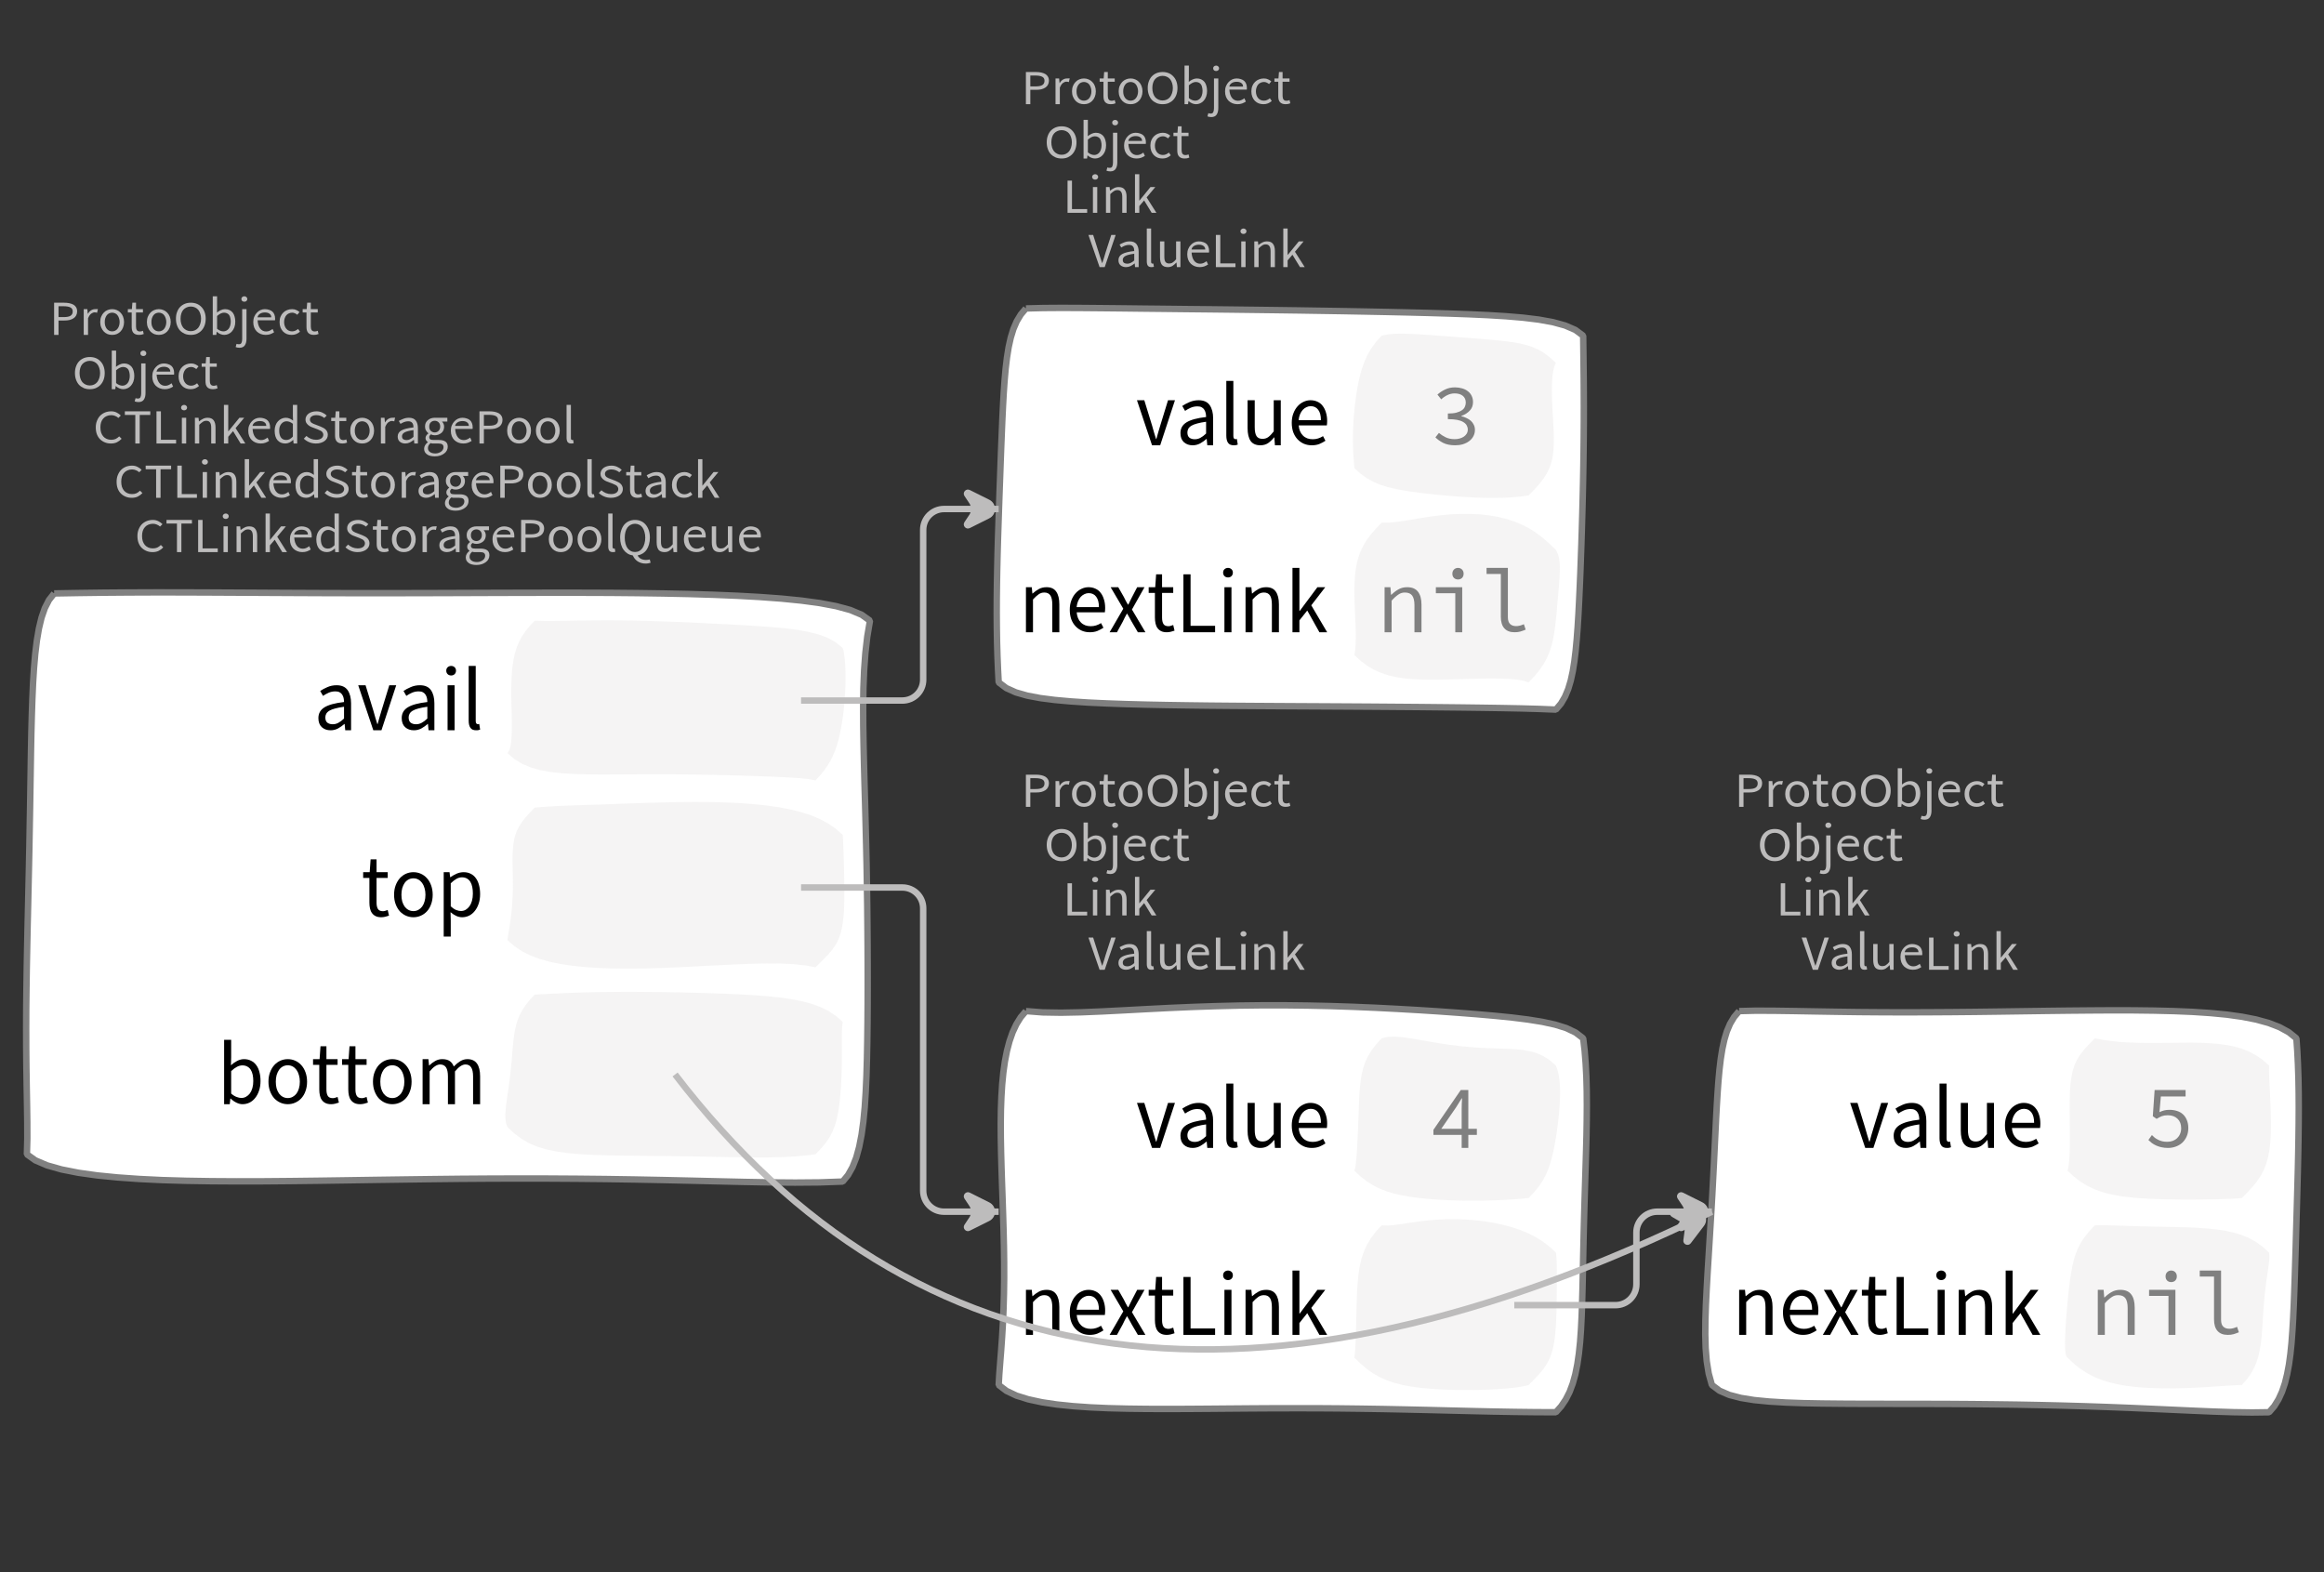 <?xml version="1.0" encoding="UTF-8"?>
<svg xmlns="http://www.w3.org/2000/svg" xmlns:xlink="http://www.w3.org/1999/xlink" width="361.112pt" height="244.308pt" viewBox="0 0 361.112 244.308" version="1.1">
<rect x="0" y="0" width="361.112" height="244.308" fill="#333333" stroke="none"/>
<defs>
<g>
<symbol overflow="visible" id="glyph0-0">
<path style="stroke:none;" d="M 0.953 0 L 0.953 -5.5 L 4.875 -5.5 L 4.875 0 Z M 1.844 -0.484 L 3.953 -0.484 L 3.359 -1.578 L 2.922 -2.438 L 2.891 -2.438 L 2.453 -1.578 Z M 2.891 -3.25 L 2.922 -3.25 L 3.328 -4.016 L 3.875 -5 L 1.938 -5 L 2.484 -4.016 Z M 1.484 -0.922 L 2.531 -2.828 L 1.484 -4.766 Z M 4.312 -0.922 L 4.312 -4.766 L 3.281 -2.828 Z M 4.312 -0.922 "/>
</symbol>
<symbol overflow="visible" id="glyph0-1">
<path style="stroke:none;" d="M 0.734 0 L 0.734 -5 L 2.281 -5 C 2.582 -5 2.859 -4.973 3.109 -4.922 C 3.359 -4.867 3.57 -4.789 3.75 -4.688 C 3.926 -4.582 4.062 -4.445 4.156 -4.281 C 4.258 -4.113 4.312 -3.898 4.312 -3.641 C 4.312 -3.41 4.258 -3.203 4.156 -3.016 C 4.062 -2.836 3.926 -2.691 3.75 -2.578 C 3.57 -2.461 3.363 -2.375 3.125 -2.312 C 2.883 -2.258 2.613 -2.234 2.312 -2.234 L 1.422 -2.234 L 1.422 0 Z M 1.422 -2.766 L 2.234 -2.766 C 2.703 -2.766 3.051 -2.832 3.281 -2.969 C 3.508 -3.113 3.625 -3.336 3.625 -3.641 C 3.625 -3.941 3.504 -4.148 3.266 -4.266 C 3.023 -4.391 2.672 -4.453 2.203 -4.453 L 1.422 -4.453 Z M 1.422 -2.766 "/>
</symbol>
<symbol overflow="visible" id="glyph0-2">
<path style="stroke:none;" d="M 0.672 0 L 0.672 -4 L 1.234 -4 L 1.297 -3.281 L 1.312 -3.281 C 1.445 -3.508 1.613 -3.688 1.812 -3.812 C 2.008 -3.938 2.223 -4 2.453 -4 C 2.609 -4 2.75 -4.004 2.875 -4.016 L 2.75 -3.438 C 2.688 -3.457 2.625 -3.473 2.562 -3.484 C 2.508 -3.492 2.441 -3.5 2.359 -3.5 C 2.191 -3.5 2.016 -3.43 1.828 -3.297 C 1.648 -3.16 1.488 -2.922 1.344 -2.578 L 1.344 0 Z M 0.672 0 "/>
</symbol>
<symbol overflow="visible" id="glyph0-3">
<path style="stroke:none;" d="M 2.234 0 C 1.984 0 1.742 -0.039 1.516 -0.125 C 1.297 -0.219 1.102 -0.348 0.938 -0.516 C 0.77 -0.691 0.633 -0.906 0.531 -1.156 C 0.426 -1.406 0.375 -1.688 0.375 -2 C 0.375 -2.312 0.426 -2.594 0.531 -2.844 C 0.633 -3.094 0.77 -3.301 0.938 -3.469 C 1.102 -3.645 1.297 -3.773 1.516 -3.859 C 1.742 -3.953 1.984 -4 2.234 -4 C 2.484 -4 2.719 -3.953 2.938 -3.859 C 3.156 -3.773 3.348 -3.645 3.516 -3.469 C 3.691 -3.301 3.828 -3.094 3.922 -2.844 C 4.023 -2.594 4.078 -2.312 4.078 -2 C 4.078 -1.688 4.023 -1.406 3.922 -1.156 C 3.828 -0.906 3.691 -0.691 3.516 -0.516 C 3.348 -0.348 3.156 -0.219 2.938 -0.125 C 2.719 -0.039 2.484 0 2.234 0 Z M 2.234 -0.547 C 2.398 -0.547 2.555 -0.582 2.703 -0.656 C 2.848 -0.727 2.969 -0.828 3.062 -0.953 C 3.164 -1.078 3.242 -1.227 3.297 -1.406 C 3.359 -1.582 3.391 -1.781 3.391 -2 C 3.391 -2.207 3.359 -2.398 3.297 -2.578 C 3.242 -2.766 3.164 -2.922 3.062 -3.047 C 2.969 -3.18 2.848 -3.281 2.703 -3.344 C 2.555 -3.414 2.398 -3.453 2.234 -3.453 C 2.055 -3.453 1.895 -3.414 1.75 -3.344 C 1.613 -3.281 1.492 -3.18 1.391 -3.047 C 1.297 -2.922 1.219 -2.766 1.156 -2.578 C 1.102 -2.398 1.078 -2.207 1.078 -2 C 1.078 -1.781 1.102 -1.582 1.156 -1.406 C 1.219 -1.227 1.297 -1.078 1.391 -0.953 C 1.492 -0.828 1.613 -0.727 1.75 -0.656 C 1.895 -0.582 2.055 -0.547 2.234 -0.547 Z M 2.234 -0.547 "/>
</symbol>
<symbol overflow="visible" id="glyph0-4">
<path style="stroke:none;" d="M 1.938 0 C 1.719 0 1.535 -0.031 1.391 -0.094 C 1.242 -0.156 1.125 -0.242 1.031 -0.359 C 0.945 -0.473 0.883 -0.609 0.844 -0.766 C 0.812 -0.93 0.797 -1.109 0.797 -1.297 L 0.797 -3.484 L 0.203 -3.484 L 0.203 -4 L 0.828 -4 L 0.906 -5 L 1.469 -5 L 1.469 -4 L 2.547 -4 L 2.547 -3.484 L 1.469 -3.484 L 1.469 -1.297 C 1.469 -1.055 1.516 -0.867 1.609 -0.734 C 1.703 -0.598 1.863 -0.531 2.094 -0.531 C 2.164 -0.531 2.242 -0.539 2.328 -0.562 C 2.41 -0.582 2.484 -0.609 2.547 -0.641 L 2.672 -0.141 C 2.566 -0.098 2.445 -0.062 2.312 -0.031 C 2.188 -0.008 2.062 0 1.938 0 Z M 1.938 0 "/>
</symbol>
<symbol overflow="visible" id="glyph0-5">
<path style="stroke:none;" d="M 2.734 0 C 2.391 0 2.078 -0.055 1.797 -0.172 C 1.516 -0.297 1.27 -0.461 1.062 -0.672 C 0.863 -0.891 0.707 -1.156 0.594 -1.469 C 0.477 -1.781 0.422 -2.129 0.422 -2.516 C 0.422 -2.898 0.477 -3.242 0.594 -3.547 C 0.707 -3.859 0.863 -4.117 1.062 -4.328 C 1.27 -4.547 1.516 -4.711 1.797 -4.828 C 2.078 -4.941 2.391 -5 2.734 -5 C 3.078 -5 3.391 -4.941 3.672 -4.828 C 3.953 -4.711 4.191 -4.547 4.391 -4.328 C 4.598 -4.117 4.758 -3.859 4.875 -3.547 C 4.988 -3.242 5.047 -2.898 5.047 -2.516 C 5.047 -2.129 4.988 -1.781 4.875 -1.469 C 4.758 -1.156 4.598 -0.891 4.391 -0.672 C 4.191 -0.461 3.953 -0.297 3.672 -0.172 C 3.391 -0.055 3.078 0 2.734 0 Z M 2.734 -0.578 C 2.973 -0.578 3.191 -0.625 3.391 -0.719 C 3.586 -0.812 3.754 -0.941 3.891 -1.109 C 4.023 -1.285 4.129 -1.488 4.203 -1.719 C 4.285 -1.957 4.328 -2.223 4.328 -2.516 C 4.328 -2.805 4.285 -3.066 4.203 -3.297 C 4.129 -3.535 4.023 -3.734 3.891 -3.891 C 3.754 -4.055 3.586 -4.18 3.391 -4.266 C 3.191 -4.359 2.973 -4.406 2.734 -4.406 C 2.492 -4.406 2.273 -4.359 2.078 -4.266 C 1.879 -4.18 1.707 -4.055 1.562 -3.891 C 1.426 -3.734 1.32 -3.535 1.25 -3.297 C 1.176 -3.066 1.141 -2.805 1.141 -2.516 C 1.141 -2.223 1.176 -1.957 1.25 -1.719 C 1.32 -1.488 1.426 -1.285 1.562 -1.109 C 1.707 -0.941 1.879 -0.812 2.078 -0.719 C 2.273 -0.625 2.492 -0.578 2.734 -0.578 Z M 2.734 -0.578 "/>
</symbol>
<symbol overflow="visible" id="glyph0-6">
<path style="stroke:none;" d="M 2.453 0 C 2.266 0 2.066 -0.039 1.859 -0.125 C 1.66 -0.207 1.473 -0.328 1.297 -0.484 L 1.281 -0.484 L 1.219 0 L 0.672 0 L 0.672 -6 L 1.344 -6 L 1.344 -4.266 L 1.328 -3.469 C 1.516 -3.625 1.711 -3.75 1.922 -3.844 C 2.141 -3.945 2.359 -4 2.578 -4 C 2.836 -4 3.066 -3.953 3.266 -3.859 C 3.461 -3.766 3.629 -3.633 3.766 -3.469 C 3.898 -3.301 4 -3.098 4.062 -2.859 C 4.133 -2.617 4.172 -2.352 4.172 -2.062 C 4.172 -1.738 4.125 -1.445 4.031 -1.188 C 3.938 -0.938 3.812 -0.723 3.656 -0.547 C 3.5 -0.367 3.316 -0.234 3.109 -0.141 C 2.898 -0.047 2.68 0 2.453 0 Z M 2.328 -0.547 C 2.492 -0.547 2.645 -0.582 2.781 -0.656 C 2.926 -0.727 3.047 -0.828 3.141 -0.953 C 3.242 -1.078 3.32 -1.234 3.375 -1.422 C 3.438 -1.617 3.469 -1.832 3.469 -2.062 C 3.469 -2.258 3.445 -2.441 3.406 -2.609 C 3.375 -2.785 3.316 -2.938 3.234 -3.062 C 3.148 -3.188 3.039 -3.281 2.906 -3.344 C 2.77 -3.414 2.609 -3.453 2.422 -3.453 C 2.098 -3.453 1.738 -3.281 1.344 -2.938 L 1.344 -0.953 C 1.52 -0.805 1.691 -0.703 1.859 -0.641 C 2.035 -0.578 2.191 -0.547 2.328 -0.547 Z M 2.328 -0.547 "/>
</symbol>
<symbol overflow="visible" id="glyph0-7">
<path style="stroke:none;" d="M 0.266 2 C 0.141 2 0.031 1.988 -0.062 1.969 C -0.164 1.945 -0.254 1.922 -0.328 1.891 L -0.188 1.391 C -0.133 1.41 -0.078 1.426 -0.016 1.438 C 0.047 1.445 0.113 1.453 0.188 1.453 C 0.383 1.453 0.516 1.379 0.578 1.234 C 0.648 1.086 0.688 0.891 0.688 0.641 L 0.688 -4 L 1.359 -4 L 1.359 0.609 C 1.359 1.023 1.273 1.359 1.109 1.609 C 0.941 1.867 0.66 2 0.266 2 Z M 1.031 -5.156 C 0.895 -5.156 0.781 -5.191 0.688 -5.266 C 0.602 -5.348 0.562 -5.453 0.562 -5.578 C 0.562 -5.703 0.602 -5.801 0.688 -5.875 C 0.781 -5.957 0.895 -6 1.031 -6 C 1.156 -6 1.258 -5.957 1.344 -5.875 C 1.438 -5.801 1.484 -5.703 1.484 -5.578 C 1.484 -5.453 1.438 -5.348 1.344 -5.266 C 1.258 -5.191 1.156 -5.156 1.031 -5.156 Z M 1.031 -5.156 "/>
</symbol>
<symbol overflow="visible" id="glyph0-8">
<path style="stroke:none;" d="M 2.297 0 C 2.023 0 1.77 -0.047 1.531 -0.141 C 1.301 -0.234 1.098 -0.363 0.922 -0.531 C 0.754 -0.695 0.617 -0.906 0.516 -1.156 C 0.422 -1.406 0.375 -1.688 0.375 -2 C 0.375 -2.312 0.426 -2.586 0.531 -2.828 C 0.633 -3.078 0.77 -3.285 0.938 -3.453 C 1.102 -3.629 1.289 -3.766 1.5 -3.859 C 1.719 -3.953 1.941 -4 2.172 -4 C 2.422 -4 2.645 -3.961 2.844 -3.891 C 3.051 -3.828 3.223 -3.734 3.359 -3.609 C 3.492 -3.484 3.594 -3.332 3.656 -3.156 C 3.727 -2.977 3.766 -2.781 3.766 -2.562 C 3.766 -2.5 3.766 -2.441 3.766 -2.391 C 3.766 -2.336 3.758 -2.297 3.75 -2.266 L 1.047 -2.266 C 1.078 -1.734 1.207 -1.312 1.438 -1 C 1.676 -0.688 1.988 -0.531 2.375 -0.531 C 2.57 -0.531 2.75 -0.566 2.906 -0.641 C 3.07 -0.711 3.227 -0.805 3.375 -0.922 L 3.609 -0.406 C 3.43 -0.289 3.234 -0.191 3.016 -0.109 C 2.805 -0.035 2.566 0 2.297 0 Z M 1.031 -2.734 L 3.172 -2.734 C 3.172 -2.973 3.082 -3.156 2.906 -3.281 C 2.738 -3.414 2.5 -3.484 2.188 -3.484 C 2.039 -3.484 1.906 -3.469 1.781 -3.438 C 1.656 -3.406 1.539 -3.359 1.438 -3.297 C 1.332 -3.234 1.242 -3.156 1.172 -3.062 C 1.109 -2.969 1.062 -2.859 1.031 -2.734 Z M 1.031 -2.734 "/>
</symbol>
<symbol overflow="visible" id="glyph0-9">
<path style="stroke:none;" d="M 2.25 0 C 1.988 0 1.742 -0.039 1.516 -0.125 C 1.285 -0.219 1.086 -0.348 0.922 -0.516 C 0.754 -0.691 0.617 -0.906 0.516 -1.156 C 0.422 -1.406 0.375 -1.688 0.375 -2 C 0.375 -2.312 0.426 -2.594 0.531 -2.844 C 0.633 -3.094 0.773 -3.301 0.953 -3.469 C 1.129 -3.645 1.332 -3.773 1.562 -3.859 C 1.801 -3.953 2.051 -4 2.312 -4 C 2.57 -4 2.797 -3.953 2.984 -3.859 C 3.172 -3.773 3.332 -3.672 3.469 -3.547 L 3.125 -3.125 C 3.008 -3.227 2.883 -3.305 2.75 -3.359 C 2.625 -3.422 2.484 -3.453 2.328 -3.453 C 2.148 -3.453 1.984 -3.414 1.828 -3.344 C 1.672 -3.281 1.535 -3.18 1.422 -3.047 C 1.316 -2.922 1.234 -2.766 1.172 -2.578 C 1.109 -2.398 1.078 -2.207 1.078 -2 C 1.078 -1.781 1.109 -1.582 1.172 -1.406 C 1.234 -1.227 1.316 -1.078 1.422 -0.953 C 1.523 -0.828 1.656 -0.727 1.812 -0.656 C 1.969 -0.582 2.133 -0.547 2.312 -0.547 C 2.5 -0.547 2.672 -0.582 2.828 -0.656 C 2.984 -0.727 3.125 -0.816 3.25 -0.922 L 3.547 -0.5 C 3.367 -0.344 3.172 -0.219 2.953 -0.125 C 2.734 -0.039 2.5 0 2.25 0 Z M 2.25 0 "/>
</symbol>
<symbol overflow="visible" id="glyph0-10">
<path style="stroke:none;" d="M 2.781 0 C 2.438 0 2.125 -0.055 1.844 -0.172 C 1.562 -0.285 1.312 -0.445 1.094 -0.656 C 0.883 -0.863 0.719 -1.125 0.594 -1.438 C 0.477 -1.758 0.422 -2.113 0.422 -2.5 C 0.422 -2.883 0.484 -3.227 0.609 -3.531 C 0.734 -3.844 0.898 -4.109 1.109 -4.328 C 1.328 -4.547 1.582 -4.711 1.875 -4.828 C 2.164 -4.941 2.484 -5 2.828 -5 C 3.148 -5 3.438 -4.93 3.688 -4.797 C 3.938 -4.672 4.145 -4.52 4.312 -4.344 L 3.938 -3.969 C 3.789 -4.102 3.625 -4.207 3.438 -4.281 C 3.258 -4.363 3.055 -4.406 2.828 -4.406 C 2.578 -4.406 2.344 -4.359 2.125 -4.266 C 1.914 -4.18 1.738 -4.055 1.594 -3.891 C 1.445 -3.734 1.332 -3.535 1.25 -3.297 C 1.176 -3.055 1.141 -2.797 1.141 -2.516 C 1.141 -2.211 1.176 -1.941 1.25 -1.703 C 1.332 -1.473 1.441 -1.273 1.578 -1.109 C 1.723 -0.941 1.898 -0.812 2.109 -0.719 C 2.316 -0.625 2.551 -0.578 2.812 -0.578 C 3.07 -0.578 3.301 -0.617 3.5 -0.703 C 3.695 -0.797 3.883 -0.93 4.062 -1.109 L 4.438 -0.734 C 4.219 -0.504 3.973 -0.32 3.703 -0.188 C 3.441 -0.062 3.133 0 2.781 0 Z M 2.781 0 "/>
</symbol>
<symbol overflow="visible" id="glyph0-11">
<path style="stroke:none;" d="M 1.859 0 L 1.859 -4.438 L 0.234 -4.438 L 0.234 -5 L 4.188 -5 L 4.188 -4.438 L 2.547 -4.438 L 2.547 0 Z M 1.859 0 "/>
</symbol>
<symbol overflow="visible" id="glyph0-12">
<path style="stroke:none;" d="M 0.734 0 L 0.734 -5 L 1.422 -5 L 1.422 -0.578 L 3.781 -0.578 L 3.781 0 Z M 0.734 0 "/>
</symbol>
<symbol overflow="visible" id="glyph0-13">
<path style="stroke:none;" d="M 0.672 0 L 0.672 -4 L 1.344 -4 L 1.344 0 Z M 1.016 -5.156 C 0.891 -5.156 0.781 -5.191 0.688 -5.266 C 0.594 -5.348 0.547 -5.453 0.547 -5.578 C 0.547 -5.703 0.594 -5.801 0.688 -5.875 C 0.781 -5.957 0.891 -6 1.016 -6 C 1.148 -6 1.258 -5.957 1.344 -5.875 C 1.438 -5.801 1.484 -5.703 1.484 -5.578 C 1.484 -5.453 1.438 -5.348 1.344 -5.266 C 1.258 -5.191 1.148 -5.156 1.016 -5.156 Z M 1.016 -5.156 "/>
</symbol>
<symbol overflow="visible" id="glyph0-14">
<path style="stroke:none;" d="M 0.672 0 L 0.672 -4 L 1.234 -4 L 1.297 -3.438 L 1.312 -3.438 C 1.508 -3.594 1.711 -3.723 1.922 -3.828 C 2.129 -3.941 2.375 -4 2.656 -4 C 3.082 -4 3.391 -3.867 3.578 -3.609 C 3.773 -3.359 3.875 -2.984 3.875 -2.484 L 3.875 0 L 3.203 0 L 3.203 -2.453 C 3.203 -2.828 3.141 -3.098 3.016 -3.266 C 2.898 -3.441 2.711 -3.531 2.453 -3.531 C 2.234 -3.531 2.047 -3.473 1.891 -3.359 C 1.734 -3.254 1.551 -3.102 1.344 -2.906 L 1.344 0 Z M 0.672 0 "/>
</symbol>
<symbol overflow="visible" id="glyph0-15">
<path style="stroke:none;" d="M 0.672 0 L 0.672 -6 L 1.344 -6 L 1.344 -1.891 L 1.359 -1.891 L 3.078 -4 L 3.828 -4 L 2.484 -2.391 L 4 0 L 3.266 0 L 2.094 -1.922 L 1.344 -1.047 L 1.344 0 Z M 0.672 0 "/>
</symbol>
<symbol overflow="visible" id="glyph0-16">
<path style="stroke:none;" d="M 2.047 0 C 1.535 0 1.129 -0.172 0.828 -0.516 C 0.535 -0.859 0.391 -1.352 0.391 -2 C 0.391 -2.301 0.438 -2.578 0.531 -2.828 C 0.625 -3.078 0.75 -3.285 0.906 -3.453 C 1.07 -3.629 1.258 -3.766 1.469 -3.859 C 1.676 -3.953 1.895 -4 2.125 -4 C 2.352 -4 2.551 -3.957 2.719 -3.875 C 2.895 -3.801 3.07 -3.695 3.25 -3.562 L 3.219 -4.297 L 3.219 -6 L 3.891 -6 L 3.891 0 L 3.328 0 L 3.281 -0.547 L 3.25 -0.547 C 3.094 -0.398 2.91 -0.27 2.703 -0.156 C 2.492 -0.051 2.273 0 2.047 0 Z M 2.188 -0.547 C 2.375 -0.547 2.551 -0.586 2.719 -0.672 C 2.883 -0.766 3.051 -0.898 3.219 -1.078 L 3.219 -3.062 C 3.039 -3.195 2.875 -3.297 2.719 -3.359 C 2.562 -3.422 2.398 -3.453 2.234 -3.453 C 2.078 -3.453 1.926 -3.414 1.781 -3.344 C 1.645 -3.27 1.523 -3.172 1.422 -3.047 C 1.316 -2.922 1.234 -2.77 1.172 -2.594 C 1.117 -2.414 1.094 -2.219 1.094 -2 C 1.094 -1.539 1.188 -1.18 1.375 -0.922 C 1.562 -0.672 1.832 -0.547 2.188 -0.547 Z M 2.188 -0.547 "/>
</symbol>
<symbol overflow="visible" id="glyph0-17">
<path style="stroke:none;" d="M 2.234 0 C 1.859 0 1.508 -0.066 1.188 -0.203 C 0.863 -0.336 0.582 -0.52 0.344 -0.75 L 0.75 -1.172 C 0.945 -0.992 1.176 -0.848 1.438 -0.734 C 1.695 -0.629 1.969 -0.578 2.25 -0.578 C 2.602 -0.578 2.879 -0.648 3.078 -0.797 C 3.273 -0.941 3.375 -1.133 3.375 -1.375 C 3.375 -1.477 3.348 -1.57 3.297 -1.656 C 3.254 -1.75 3.191 -1.828 3.109 -1.891 C 3.035 -1.953 2.941 -2.004 2.828 -2.047 C 2.723 -2.098 2.609 -2.148 2.484 -2.203 L 1.703 -2.5 C 1.578 -2.539 1.445 -2.598 1.312 -2.672 C 1.188 -2.742 1.07 -2.828 0.969 -2.922 C 0.863 -3.023 0.773 -3.141 0.703 -3.266 C 0.641 -3.398 0.609 -3.555 0.609 -3.734 C 0.609 -3.91 0.648 -4.078 0.734 -4.234 C 0.816 -4.391 0.93 -4.523 1.078 -4.641 C 1.234 -4.754 1.414 -4.844 1.625 -4.906 C 1.832 -4.969 2.062 -5 2.312 -5 C 2.633 -5 2.93 -4.938 3.203 -4.812 C 3.473 -4.695 3.707 -4.539 3.906 -4.344 L 3.531 -3.969 C 3.363 -4.102 3.18 -4.207 2.984 -4.281 C 2.785 -4.363 2.562 -4.406 2.312 -4.406 C 2.008 -4.406 1.766 -4.344 1.578 -4.219 C 1.391 -4.094 1.297 -3.926 1.297 -3.719 C 1.297 -3.602 1.32 -3.504 1.375 -3.422 C 1.426 -3.336 1.492 -3.266 1.578 -3.203 C 1.672 -3.148 1.77 -3.098 1.875 -3.047 C 1.977 -3.004 2.086 -2.961 2.203 -2.922 L 2.969 -2.625 C 3.113 -2.57 3.254 -2.504 3.391 -2.422 C 3.535 -2.348 3.656 -2.258 3.75 -2.156 C 3.852 -2.062 3.93 -1.945 3.984 -1.812 C 4.047 -1.688 4.078 -1.535 4.078 -1.359 C 4.078 -1.172 4.035 -0.992 3.953 -0.828 C 3.867 -0.66 3.742 -0.516 3.578 -0.391 C 3.422 -0.273 3.227 -0.18 3 -0.109 C 2.781 -0.035 2.523 0 2.234 0 Z M 2.234 0 "/>
</symbol>
<symbol overflow="visible" id="glyph0-18">
<path style="stroke:none;" d="M 1.594 0 C 1.258 0 0.977 -0.094 0.75 -0.281 C 0.531 -0.469 0.422 -0.734 0.422 -1.078 C 0.422 -1.492 0.613 -1.812 1 -2.031 C 1.395 -2.25 2.02 -2.406 2.875 -2.5 C 2.875 -2.613 2.863 -2.727 2.844 -2.844 C 2.82 -2.957 2.781 -3.062 2.719 -3.156 C 2.656 -3.25 2.57 -3.32 2.469 -3.375 C 2.363 -3.426 2.227 -3.453 2.062 -3.453 C 1.832 -3.453 1.613 -3.41 1.406 -3.328 C 1.207 -3.242 1.023 -3.148 0.859 -3.047 L 0.594 -3.5 C 0.781 -3.613 1.008 -3.723 1.281 -3.828 C 1.551 -3.941 1.848 -4 2.172 -4 C 2.66 -4 3.016 -3.852 3.234 -3.562 C 3.453 -3.27 3.562 -2.879 3.562 -2.391 L 3.562 0 L 3 0 L 2.953 -0.562 L 2.922 -0.562 C 2.734 -0.406 2.523 -0.27 2.297 -0.156 C 2.078 -0.051 1.844 0 1.594 0 Z M 1.797 -0.531 C 1.984 -0.531 2.16 -0.57 2.328 -0.656 C 2.504 -0.738 2.688 -0.863 2.875 -1.031 L 2.875 -2.078 C 2.539 -2.035 2.258 -1.984 2.031 -1.922 C 1.812 -1.867 1.629 -1.801 1.484 -1.719 C 1.348 -1.645 1.25 -1.555 1.188 -1.453 C 1.125 -1.359 1.094 -1.25 1.094 -1.125 C 1.094 -0.906 1.16 -0.75 1.297 -0.656 C 1.43 -0.57 1.598 -0.531 1.797 -0.531 Z M 1.797 -0.531 "/>
</symbol>
<symbol overflow="visible" id="glyph0-19">
<path style="stroke:none;" d="M 2.031 2 C 1.781 2 1.551 1.973 1.344 1.922 C 1.145 1.879 0.973 1.801 0.828 1.688 C 0.68 1.582 0.566 1.457 0.484 1.312 C 0.41 1.164 0.375 1 0.375 0.812 C 0.375 0.625 0.426 0.441 0.531 0.266 C 0.633 0.098 0.773 -0.055 0.953 -0.203 L 0.953 -0.234 C 0.859 -0.285 0.773 -0.363 0.703 -0.469 C 0.629 -0.57 0.594 -0.695 0.594 -0.844 C 0.594 -1.008 0.641 -1.148 0.734 -1.266 C 0.828 -1.391 0.926 -1.488 1.031 -1.562 L 1.031 -1.594 C 0.906 -1.695 0.785 -1.836 0.672 -2.016 C 0.566 -2.191 0.516 -2.395 0.516 -2.625 C 0.516 -2.844 0.551 -3.035 0.625 -3.203 C 0.707 -3.367 0.816 -3.508 0.953 -3.625 C 1.098 -3.75 1.258 -3.844 1.438 -3.906 C 1.625 -3.969 1.82 -4 2.031 -4 C 2.133 -4 2.234 -4 2.328 -4 C 2.43 -4 2.52 -4 2.594 -4 L 3.984 -4 L 3.984 -3.406 L 3.156 -3.406 C 3.25 -3.312 3.328 -3.195 3.391 -3.062 C 3.453 -2.926 3.484 -2.773 3.484 -2.609 C 3.484 -2.41 3.445 -2.227 3.375 -2.062 C 3.301 -1.895 3.195 -1.754 3.062 -1.641 C 2.926 -1.535 2.77 -1.445 2.594 -1.375 C 2.414 -1.312 2.227 -1.281 2.031 -1.281 C 1.926 -1.281 1.82 -1.289 1.719 -1.312 C 1.613 -1.344 1.516 -1.379 1.422 -1.422 C 1.348 -1.359 1.285 -1.289 1.234 -1.219 C 1.191 -1.145 1.172 -1.062 1.172 -0.969 C 1.172 -0.844 1.219 -0.738 1.312 -0.656 C 1.414 -0.582 1.602 -0.547 1.875 -0.547 L 2.656 -0.547 C 3.113 -0.547 3.457 -0.461 3.688 -0.297 C 3.926 -0.141 4.047 0.125 4.047 0.5 C 4.047 0.695 4 0.891 3.906 1.078 C 3.812 1.266 3.676 1.422 3.5 1.547 C 3.332 1.68 3.125 1.789 2.875 1.875 C 2.625 1.957 2.344 2 2.031 2 Z M 2.031 -1.719 C 2.145 -1.719 2.25 -1.738 2.344 -1.781 C 2.445 -1.82 2.535 -1.879 2.609 -1.953 C 2.691 -2.035 2.754 -2.129 2.797 -2.234 C 2.848 -2.348 2.875 -2.477 2.875 -2.625 C 2.875 -2.914 2.789 -3.141 2.625 -3.297 C 2.457 -3.453 2.258 -3.531 2.031 -3.531 C 1.789 -3.531 1.586 -3.453 1.422 -3.297 C 1.254 -3.141 1.172 -2.914 1.172 -2.625 C 1.172 -2.477 1.191 -2.348 1.234 -2.234 C 1.285 -2.129 1.348 -2.035 1.422 -1.953 C 1.504 -1.879 1.598 -1.82 1.703 -1.781 C 1.805 -1.738 1.914 -1.719 2.031 -1.719 Z M 2.125 1.547 C 2.312 1.547 2.484 1.516 2.641 1.453 C 2.797 1.398 2.93 1.328 3.047 1.234 C 3.16 1.148 3.242 1.051 3.297 0.938 C 3.359 0.82 3.391 0.703 3.391 0.578 C 3.391 0.367 3.32 0.219 3.188 0.125 C 3.051 0.039 2.848 0 2.578 0 L 1.891 0 C 1.816 0 1.734 0 1.641 0 C 1.547 -0.008 1.457 -0.031 1.375 -0.062 C 1.227 0.062 1.125 0.188 1.062 0.312 C 1 0.445 0.969 0.582 0.969 0.719 C 0.969 0.969 1.066 1.164 1.266 1.312 C 1.473 1.469 1.758 1.547 2.125 1.547 Z M 2.125 1.547 "/>
</symbol>
<symbol overflow="visible" id="glyph0-20">
<path style="stroke:none;" d="M 1.391 0 C 1.129 0 0.941 -0.078 0.828 -0.234 C 0.723 -0.391 0.672 -0.613 0.672 -0.906 L 0.672 -6 L 1.344 -6 L 1.344 -0.844 C 1.344 -0.727 1.363 -0.648 1.406 -0.609 C 1.445 -0.566 1.492 -0.547 1.547 -0.547 C 1.566 -0.547 1.582 -0.547 1.594 -0.547 C 1.613 -0.547 1.645 -0.551 1.688 -0.562 L 1.781 -0.062 C 1.738 -0.039 1.688 -0.023 1.625 -0.016 C 1.562 -0.004 1.484 0 1.391 0 Z M 1.391 0 "/>
</symbol>
<symbol overflow="visible" id="glyph0-21">
<path style="stroke:none;" d="M 2.734 -0.016 C 2.973 -0.016 3.191 -0.066 3.391 -0.172 C 3.586 -0.273 3.754 -0.426 3.891 -0.625 C 4.023 -0.82 4.129 -1.055 4.203 -1.328 C 4.285 -1.609 4.328 -1.914 4.328 -2.25 C 4.328 -2.582 4.285 -2.879 4.203 -3.141 C 4.129 -3.41 4.023 -3.641 3.891 -3.828 C 3.754 -4.016 3.586 -4.156 3.391 -4.25 C 3.191 -4.352 2.973 -4.406 2.734 -4.406 C 2.492 -4.406 2.273 -4.352 2.078 -4.25 C 1.879 -4.156 1.707 -4.016 1.562 -3.828 C 1.426 -3.641 1.32 -3.41 1.25 -3.141 C 1.176 -2.879 1.141 -2.582 1.141 -2.25 C 1.141 -1.914 1.176 -1.609 1.25 -1.328 C 1.32 -1.055 1.426 -0.82 1.562 -0.625 C 1.707 -0.426 1.879 -0.273 2.078 -0.172 C 2.273 -0.066 2.492 -0.016 2.734 -0.016 Z M 4.391 1.781 C 4.141 1.781 3.91 1.75 3.703 1.688 C 3.492 1.625 3.301 1.535 3.125 1.422 C 2.957 1.305 2.812 1.172 2.688 1.016 C 2.57 0.859 2.473 0.691 2.391 0.516 C 2.098 0.473 1.832 0.379 1.594 0.234 C 1.352 0.086 1.145 -0.102 0.969 -0.344 C 0.789 -0.582 0.656 -0.863 0.562 -1.188 C 0.469 -1.508 0.422 -1.863 0.422 -2.25 C 0.422 -2.676 0.477 -3.055 0.594 -3.391 C 0.707 -3.734 0.863 -4.023 1.062 -4.266 C 1.27 -4.504 1.516 -4.688 1.797 -4.812 C 2.078 -4.938 2.391 -5 2.734 -5 C 3.078 -5 3.391 -4.938 3.672 -4.812 C 3.953 -4.688 4.191 -4.504 4.391 -4.266 C 4.598 -4.023 4.758 -3.734 4.875 -3.391 C 4.988 -3.055 5.047 -2.676 5.047 -2.25 C 5.047 -1.863 5 -1.508 4.906 -1.188 C 4.82 -0.875 4.695 -0.598 4.531 -0.359 C 4.363 -0.117 4.16 0.07 3.922 0.219 C 3.68 0.363 3.422 0.461 3.141 0.516 C 3.266 0.754 3.441 0.93 3.672 1.047 C 3.898 1.16 4.164 1.219 4.469 1.219 C 4.582 1.219 4.688 1.207 4.781 1.188 C 4.875 1.176 4.957 1.16 5.031 1.141 L 5.156 1.656 C 5.082 1.688 4.973 1.711 4.828 1.734 C 4.691 1.766 4.547 1.781 4.391 1.781 Z M 4.391 1.781 "/>
</symbol>
<symbol overflow="visible" id="glyph0-22">
<path style="stroke:none;" d="M 1.844 0 C 1.414 0 1.102 -0.125 0.906 -0.375 C 0.719 -0.633 0.625 -1.02 0.625 -1.531 L 0.625 -4 L 1.297 -4 L 1.297 -1.609 C 1.297 -1.242 1.352 -0.977 1.469 -0.812 C 1.594 -0.645 1.785 -0.562 2.047 -0.562 C 2.254 -0.562 2.438 -0.613 2.594 -0.719 C 2.758 -0.82 2.938 -0.988 3.125 -1.219 L 3.125 -4 L 3.797 -4 L 3.797 0 L 3.25 0 L 3.188 -0.703 L 3.156 -0.703 C 2.969 -0.492 2.77 -0.32 2.562 -0.188 C 2.363 -0.062 2.125 0 1.844 0 Z M 1.844 0 "/>
</symbol>
<symbol overflow="visible" id="glyph0-23">
<path style="stroke:none;" d="M 1.734 0 L 0 -5 L 0.734 -5 L 1.594 -2.297 C 1.695 -1.992 1.785 -1.711 1.859 -1.453 C 1.93 -1.203 2.02 -0.93 2.125 -0.641 L 2.156 -0.641 C 2.258 -0.93 2.348 -1.203 2.422 -1.453 C 2.492 -1.711 2.578 -1.992 2.672 -2.297 L 3.547 -5 L 4.234 -5 L 2.531 0 Z M 1.734 0 "/>
</symbol>
<symbol overflow="visible" id="glyph1-0">
<path style="stroke:none;" d="M 1.141 0 L 1.141 -8.797 L 7.703 -8.797 L 7.703 0 Z M 2.609 -0.766 L 6.203 -0.766 L 5.172 -2.531 L 4.453 -3.906 L 4.391 -3.906 L 3.641 -2.531 Z M 4.391 -5.156 L 4.453 -5.156 L 5.125 -6.406 L 6.062 -8 L 2.766 -8 L 3.703 -6.406 Z M 2 -1.453 L 3.781 -4.531 L 2 -7.625 Z M 6.812 -1.453 L 6.812 -7.625 L 5.047 -4.531 Z M 6.812 -1.453 "/>
</symbol>
<symbol overflow="visible" id="glyph1-1">
<path style="stroke:none;" d="M 2.578 0 C 2.035 0 1.582 -0.16 1.219 -0.484 C 0.863 -0.816 0.688 -1.285 0.688 -1.891 C 0.688 -2.617 1 -3.176 1.625 -3.562 C 2.258 -3.957 3.273 -4.234 4.672 -4.391 C 4.672 -4.598 4.648 -4.801 4.609 -5 C 4.566 -5.195 4.492 -5.375 4.391 -5.531 C 4.297 -5.688 4.16 -5.812 3.984 -5.906 C 3.816 -6 3.598 -6.047 3.328 -6.047 C 2.953 -6.047 2.598 -5.973 2.266 -5.828 C 1.941 -5.68 1.656 -5.52 1.406 -5.344 L 0.969 -6.109 C 1.27 -6.316 1.641 -6.516 2.078 -6.703 C 2.516 -6.898 2.992 -7 3.516 -7 C 4.305 -7 4.879 -6.742 5.234 -6.234 C 5.586 -5.723 5.766 -5.039 5.766 -4.188 L 5.766 0 L 4.859 0 L 4.766 -0.984 L 4.734 -0.984 C 4.422 -0.711 4.086 -0.477 3.734 -0.281 C 3.379 -0.094 2.992 0 2.578 0 Z M 2.906 -0.938 C 3.219 -0.938 3.508 -1.008 3.781 -1.156 C 4.062 -1.301 4.359 -1.523 4.672 -1.828 L 4.672 -3.656 C 4.129 -3.582 3.672 -3.492 3.297 -3.391 C 2.93 -3.297 2.633 -3.18 2.406 -3.047 C 2.176 -2.91 2.008 -2.75 1.906 -2.562 C 1.812 -2.383 1.766 -2.195 1.766 -2 C 1.766 -1.613 1.875 -1.336 2.094 -1.172 C 2.312 -1.016 2.582 -0.938 2.906 -0.938 Z M 2.906 -0.938 "/>
</symbol>
<symbol overflow="visible" id="glyph1-2">
<path style="stroke:none;" d="M 2.5 0 L 0.156 -7 L 1.297 -7 L 2.516 -3.031 C 2.617 -2.676 2.719 -2.328 2.812 -1.984 C 2.914 -1.648 3.02 -1.312 3.125 -0.969 L 3.172 -0.969 C 3.266 -1.312 3.359 -1.648 3.453 -1.984 C 3.555 -2.328 3.66 -2.676 3.766 -3.031 L 4.984 -7 L 6.062 -7 L 3.766 0 Z M 2.5 0 "/>
</symbol>
<symbol overflow="visible" id="glyph1-3">
<path style="stroke:none;" d="M 1.094 0 L 1.094 -7 L 2.188 -7 L 2.188 0 Z M 1.656 -8.516 C 1.438 -8.516 1.254 -8.582 1.109 -8.719 C 0.961 -8.863 0.891 -9.047 0.891 -9.266 C 0.891 -9.484 0.961 -9.66 1.109 -9.797 C 1.254 -9.93 1.438 -10 1.656 -10 C 1.863 -10 2.039 -9.93 2.188 -9.797 C 2.332 -9.66 2.406 -9.484 2.406 -9.266 C 2.406 -9.047 2.332 -8.863 2.188 -8.719 C 2.039 -8.582 1.863 -8.516 1.656 -8.516 Z M 1.656 -8.516 "/>
</symbol>
<symbol overflow="visible" id="glyph1-4">
<path style="stroke:none;" d="M 2.25 0 C 1.832 0 1.535 -0.129 1.359 -0.391 C 1.18 -0.648 1.094 -1.023 1.094 -1.516 L 1.094 -10 L 2.188 -10 L 2.188 -1.453 C 2.188 -1.273 2.219 -1.145 2.281 -1.062 C 2.344 -0.988 2.414 -0.953 2.5 -0.953 C 2.531 -0.953 2.562 -0.953 2.594 -0.953 C 2.625 -0.953 2.672 -0.961 2.734 -0.984 L 2.875 -0.109 C 2.801 -0.078 2.719 -0.051 2.625 -0.031 C 2.531 -0.008 2.406 0 2.25 0 Z M 2.25 0 "/>
</symbol>
<symbol overflow="visible" id="glyph1-5">
<path style="stroke:none;" d="M 3.125 0 C 2.781 0 2.488 -0.055 2.25 -0.172 C 2.02 -0.285 1.832 -0.441 1.688 -0.641 C 1.539 -0.836 1.438 -1.078 1.375 -1.359 C 1.312 -1.648 1.281 -1.961 1.281 -2.297 L 1.281 -6.109 L 0.312 -6.109 L 0.312 -7 L 1.328 -7 L 1.469 -9 L 2.391 -9 L 2.391 -7 L 4.125 -7 L 4.125 -6.109 L 2.391 -6.109 L 2.391 -2.281 C 2.391 -1.852 2.461 -1.52 2.609 -1.281 C 2.754 -1.051 3.016 -0.938 3.391 -0.938 C 3.504 -0.938 3.625 -0.957 3.75 -1 C 3.883 -1.039 4.008 -1.082 4.125 -1.125 L 4.328 -0.25 C 4.148 -0.188 3.957 -0.129 3.75 -0.078 C 3.539 -0.023 3.332 0 3.125 0 Z M 3.125 0 "/>
</symbol>
<symbol overflow="visible" id="glyph1-6">
<path style="stroke:none;" d="M 3.609 0 C 3.211 0 2.832 -0.078 2.469 -0.234 C 2.113 -0.391 1.797 -0.613 1.516 -0.906 C 1.242 -1.207 1.023 -1.578 0.859 -2.016 C 0.691 -2.453 0.609 -2.945 0.609 -3.5 C 0.609 -4.039 0.691 -4.531 0.859 -4.969 C 1.023 -5.406 1.242 -5.773 1.516 -6.078 C 1.797 -6.379 2.113 -6.609 2.469 -6.766 C 2.832 -6.922 3.211 -7 3.609 -7 C 4.016 -7 4.395 -6.922 4.75 -6.766 C 5.113 -6.609 5.43 -6.379 5.703 -6.078 C 5.984 -5.773 6.203 -5.406 6.359 -4.969 C 6.523 -4.531 6.609 -4.039 6.609 -3.5 C 6.609 -2.945 6.523 -2.453 6.359 -2.016 C 6.203 -1.578 5.984 -1.207 5.703 -0.906 C 5.43 -0.613 5.113 -0.391 4.75 -0.234 C 4.395 -0.078 4.016 0 3.609 0 Z M 3.609 -0.953 C 3.891 -0.953 4.145 -1.016 4.375 -1.141 C 4.602 -1.266 4.801 -1.438 4.969 -1.656 C 5.133 -1.883 5.258 -2.148 5.344 -2.453 C 5.438 -2.766 5.484 -3.113 5.484 -3.5 C 5.484 -3.863 5.438 -4.203 5.344 -4.516 C 5.258 -4.828 5.133 -5.098 4.969 -5.328 C 4.801 -5.555 4.602 -5.734 4.375 -5.859 C 4.145 -5.984 3.891 -6.047 3.609 -6.047 C 3.336 -6.047 3.082 -5.984 2.844 -5.859 C 2.613 -5.734 2.414 -5.555 2.25 -5.328 C 2.094 -5.098 1.969 -4.828 1.875 -4.516 C 1.789 -4.203 1.75 -3.863 1.75 -3.5 C 1.75 -3.113 1.789 -2.766 1.875 -2.453 C 1.969 -2.148 2.094 -1.883 2.25 -1.656 C 2.414 -1.438 2.613 -1.266 2.844 -1.141 C 3.082 -1.016 3.336 -0.953 3.609 -0.953 Z M 3.609 -0.953 "/>
</symbol>
<symbol overflow="visible" id="glyph1-7">
<path style="stroke:none;" d="M 1.094 3 L 1.094 -7 L 2 -7 L 2.094 -6.219 L 2.125 -6.219 C 2.426 -6.426 2.75 -6.609 3.094 -6.766 C 3.445 -6.922 3.816 -7 4.203 -7 C 4.617 -7 4.984 -6.914 5.297 -6.75 C 5.617 -6.594 5.883 -6.363 6.094 -6.062 C 6.312 -5.77 6.473 -5.414 6.578 -5 C 6.691 -4.582 6.75 -4.113 6.75 -3.594 C 6.75 -3.031 6.672 -2.523 6.516 -2.078 C 6.367 -1.641 6.164 -1.266 5.906 -0.953 C 5.656 -0.641 5.359 -0.398 5.016 -0.234 C 4.68 -0.078 4.328 0 3.953 0 C 3.648 0 3.348 -0.066 3.047 -0.203 C 2.754 -0.336 2.457 -0.531 2.156 -0.781 L 2.188 0.516 L 2.188 3 Z M 3.766 -0.969 C 4.035 -0.969 4.281 -1.031 4.5 -1.156 C 4.727 -1.289 4.926 -1.473 5.094 -1.703 C 5.258 -1.93 5.391 -2.211 5.484 -2.547 C 5.578 -2.879 5.625 -3.258 5.625 -3.688 C 5.625 -4.062 5.594 -4.398 5.531 -4.703 C 5.469 -5.016 5.367 -5.281 5.234 -5.5 C 5.098 -5.719 4.922 -5.891 4.703 -6.016 C 4.484 -6.141 4.223 -6.203 3.922 -6.203 C 3.641 -6.203 3.359 -6.125 3.078 -5.969 C 2.805 -5.812 2.508 -5.582 2.188 -5.281 L 2.188 -1.688 C 2.477 -1.426 2.758 -1.238 3.031 -1.125 C 3.312 -1.02 3.555 -0.969 3.766 -0.969 Z M 3.766 -0.969 "/>
</symbol>
<symbol overflow="visible" id="glyph1-8">
<path style="stroke:none;" d="M 3.953 0 C 3.648 0 3.336 -0.078 3.016 -0.234 C 2.691 -0.391 2.391 -0.602 2.109 -0.875 L 2.062 -0.875 L 1.969 0 L 1.094 0 L 1.094 -10 L 2.188 -10 L 2.188 -7.281 L 2.156 -6.047 C 2.445 -6.316 2.766 -6.539 3.109 -6.719 C 3.461 -6.906 3.82 -7 4.188 -7 C 4.602 -7 4.969 -6.914 5.281 -6.75 C 5.602 -6.594 5.875 -6.363 6.094 -6.062 C 6.312 -5.77 6.473 -5.414 6.578 -5 C 6.691 -4.582 6.75 -4.117 6.75 -3.609 C 6.75 -3.047 6.672 -2.539 6.516 -2.094 C 6.367 -1.645 6.164 -1.266 5.906 -0.953 C 5.656 -0.641 5.359 -0.398 5.016 -0.234 C 4.68 -0.078 4.328 0 3.953 0 Z M 3.766 -0.969 C 4.035 -0.969 4.281 -1.031 4.5 -1.156 C 4.727 -1.281 4.926 -1.453 5.094 -1.672 C 5.258 -1.898 5.391 -2.176 5.484 -2.5 C 5.578 -2.82 5.625 -3.188 5.625 -3.594 C 5.625 -3.957 5.594 -4.285 5.531 -4.578 C 5.469 -4.879 5.367 -5.133 5.234 -5.344 C 5.098 -5.562 4.922 -5.727 4.703 -5.844 C 4.484 -5.969 4.223 -6.031 3.922 -6.031 C 3.391 -6.031 2.812 -5.734 2.188 -5.141 L 2.188 -1.656 C 2.469 -1.406 2.75 -1.227 3.031 -1.125 C 3.312 -1.02 3.555 -0.969 3.766 -0.969 Z M 3.766 -0.969 "/>
</symbol>
<symbol overflow="visible" id="glyph1-9">
<path style="stroke:none;" d="M 1.094 0 L 1.094 -7 L 2 -7 L 2.094 -6.016 L 2.125 -6.016 C 2.414 -6.297 2.727 -6.531 3.062 -6.719 C 3.395 -6.906 3.754 -7 4.141 -7 C 4.641 -7 5.031 -6.898 5.312 -6.703 C 5.594 -6.504 5.801 -6.223 5.938 -5.859 C 6.27 -6.203 6.609 -6.477 6.953 -6.688 C 7.297 -6.895 7.664 -7 8.062 -7 C 8.727 -7 9.223 -6.77 9.547 -6.312 C 9.867 -5.863 10.031 -5.203 10.031 -4.328 L 10.031 0 L 8.938 0 L 8.938 -4.297 C 8.938 -4.953 8.836 -5.426 8.641 -5.719 C 8.453 -6.02 8.156 -6.172 7.75 -6.172 C 7.258 -6.172 6.719 -5.812 6.125 -5.094 L 6.125 0 L 5.031 0 L 5.031 -4.297 C 5.031 -4.953 4.93 -5.426 4.734 -5.719 C 4.535 -6.02 4.227 -6.172 3.812 -6.172 C 3.32 -6.172 2.781 -5.812 2.188 -5.094 L 2.188 0 Z M 1.094 0 "/>
</symbol>
<symbol overflow="visible" id="glyph1-10">
<path style="stroke:none;" d="M 2.984 0 C 2.297 0 1.789 -0.223 1.469 -0.672 C 1.156 -1.129 1 -1.797 1 -2.672 L 1 -7 L 2.109 -7 L 2.109 -2.828 C 2.109 -2.18 2.203 -1.711 2.391 -1.422 C 2.578 -1.141 2.883 -1 3.312 -1 C 3.656 -1 3.953 -1.086 4.203 -1.266 C 4.461 -1.453 4.75 -1.75 5.062 -2.156 L 5.062 -7 L 6.156 -7 L 6.156 0 L 5.25 0 L 5.156 -1.234 L 5.125 -1.234 C 4.82 -0.859 4.504 -0.555 4.172 -0.328 C 3.836 -0.109 3.441 0 2.984 0 Z M 2.984 0 "/>
</symbol>
<symbol overflow="visible" id="glyph1-11">
<path style="stroke:none;" d="M 3.719 0 C 3.281 0 2.875 -0.078 2.5 -0.234 C 2.125 -0.398 1.797 -0.629 1.516 -0.922 C 1.234 -1.223 1.008 -1.586 0.844 -2.016 C 0.688 -2.453 0.609 -2.945 0.609 -3.5 C 0.609 -4.039 0.691 -4.523 0.859 -4.953 C 1.023 -5.391 1.242 -5.758 1.516 -6.062 C 1.785 -6.363 2.094 -6.594 2.438 -6.75 C 2.781 -6.914 3.141 -7 3.516 -7 C 3.922 -7 4.285 -6.922 4.609 -6.766 C 4.941 -6.617 5.211 -6.398 5.422 -6.109 C 5.641 -5.828 5.805 -5.488 5.922 -5.094 C 6.047 -4.695 6.109 -4.254 6.109 -3.766 C 6.109 -3.629 6.102 -3.504 6.094 -3.391 C 6.094 -3.273 6.082 -3.176 6.062 -3.094 L 1.688 -3.094 C 1.738 -2.426 1.957 -1.898 2.344 -1.516 C 2.727 -1.129 3.234 -0.938 3.859 -0.938 C 4.16 -0.938 4.441 -0.977 4.703 -1.062 C 4.973 -1.145 5.227 -1.266 5.469 -1.422 L 5.844 -0.703 C 5.562 -0.516 5.25 -0.348 4.906 -0.203 C 4.562 -0.066 4.164 0 3.719 0 Z M 1.672 -3.906 L 5.141 -3.906 C 5.141 -4.613 5 -5.148 4.719 -5.516 C 4.445 -5.891 4.055 -6.078 3.547 -6.078 C 3.316 -6.078 3.098 -6.023 2.891 -5.922 C 2.68 -5.828 2.488 -5.688 2.312 -5.5 C 2.145 -5.312 2.004 -5.082 1.891 -4.812 C 1.785 -4.551 1.711 -4.25 1.672 -3.906 Z M 1.672 -3.906 "/>
</symbol>
<symbol overflow="visible" id="glyph1-12">
<path style="stroke:none;" d="M 1.094 0 L 1.094 -7 L 2 -7 L 2.094 -6.016 L 2.125 -6.016 C 2.438 -6.297 2.766 -6.531 3.109 -6.719 C 3.453 -6.906 3.852 -7 4.312 -7 C 4.988 -7 5.484 -6.77 5.797 -6.312 C 6.117 -5.863 6.281 -5.203 6.281 -4.328 L 6.281 0 L 5.188 0 L 5.188 -4.297 C 5.188 -4.953 5.086 -5.426 4.891 -5.719 C 4.691 -6.02 4.379 -6.172 3.953 -6.172 C 3.617 -6.172 3.32 -6.078 3.062 -5.891 C 2.801 -5.711 2.508 -5.445 2.188 -5.094 L 2.188 0 Z M 1.094 0 "/>
</symbol>
<symbol overflow="visible" id="glyph1-13">
<path style="stroke:none;" d="M 0.188 0 L 2.312 -3.656 L 0.344 -7 L 1.531 -7 L 2.406 -5.469 C 2.5 -5.27 2.598 -5.07 2.703 -4.875 C 2.805 -4.676 2.914 -4.484 3.031 -4.297 L 3.094 -4.297 C 3.188 -4.484 3.281 -4.676 3.375 -4.875 C 3.477 -5.07 3.578 -5.27 3.672 -5.469 L 4.469 -7 L 5.609 -7 L 3.656 -3.531 L 5.75 0 L 4.578 0 L 3.625 -1.625 C 3.508 -1.832 3.395 -2.039 3.281 -2.25 C 3.164 -2.469 3.047 -2.676 2.922 -2.875 L 2.859 -2.875 C 2.742 -2.676 2.633 -2.473 2.531 -2.266 C 2.426 -2.055 2.32 -1.844 2.219 -1.625 L 1.328 0 Z M 0.188 0 "/>
</symbol>
<symbol overflow="visible" id="glyph1-14">
<path style="stroke:none;" d="M 1.203 0 L 1.203 -9 L 2.312 -9 L 2.312 -1 L 6.125 -1 L 6.125 0 Z M 1.203 0 "/>
</symbol>
<symbol overflow="visible" id="glyph1-15">
<path style="stroke:none;" d="M 1.094 0 L 1.094 -10 L 2.172 -10 L 2.172 -3.312 L 2.219 -3.312 L 4.969 -7 L 6.188 -7 L 4.016 -4.188 L 6.484 0 L 5.281 0 L 3.391 -3.375 L 2.172 -1.844 L 2.172 0 Z M 1.094 0 "/>
</symbol>
<symbol overflow="visible" id="glyph2-0">
<path style="stroke:none;" d="M 1 0 L 1 -8.797 L 7.125 -8.797 L 7.125 0 Z M 2.406 -0.766 L 5.672 -0.766 L 4.75 -2.531 L 4.094 -3.906 L 4.031 -3.906 L 3.344 -2.531 Z M 1.859 -1.453 L 3.484 -4.531 L 1.859 -7.625 Z M 4.031 -5.156 L 4.094 -5.156 L 4.703 -6.406 L 5.547 -8 L 2.562 -8 L 3.406 -6.406 Z M 4.547 -4.516 L 6.25 -1.453 L 6.25 -7.625 Z M 4.547 -4.516 "/>
</symbol>
<symbol overflow="visible" id="glyph2-1">
<path style="stroke:none;" d="M 3.828 0 C 3.086 0 2.469 -0.125 1.969 -0.375 C 1.469 -0.633 1.066 -0.922 0.766 -1.234 L 1.312 -1.922 C 1.602 -1.672 1.945 -1.445 2.344 -1.25 C 2.738 -1.051 3.211 -0.953 3.766 -0.953 C 4.055 -0.953 4.32 -0.988 4.562 -1.062 C 4.812 -1.133 5.023 -1.234 5.203 -1.359 C 5.391 -1.492 5.535 -1.648 5.641 -1.828 C 5.742 -2.004 5.797 -2.211 5.797 -2.453 C 5.797 -2.68 5.738 -2.895 5.625 -3.094 C 5.52 -3.289 5.344 -3.461 5.094 -3.609 C 4.844 -3.766 4.52 -3.879 4.125 -3.953 C 3.738 -4.023 3.266 -4.062 2.703 -4.062 L 2.703 -4.938 C 3.211 -4.938 3.641 -4.977 3.984 -5.062 C 4.336 -5.156 4.625 -5.273 4.844 -5.422 C 5.07 -5.566 5.234 -5.742 5.328 -5.953 C 5.43 -6.172 5.484 -6.395 5.484 -6.625 C 5.484 -7.082 5.328 -7.438 5.016 -7.688 C 4.703 -7.938 4.285 -8.062 3.766 -8.062 C 3.359 -8.062 2.977 -7.973 2.625 -7.797 C 2.27 -7.629 1.953 -7.41 1.672 -7.141 L 1.078 -7.875 C 1.43 -8.195 1.832 -8.461 2.281 -8.672 C 2.738 -8.891 3.242 -9 3.797 -9 C 4.191 -9 4.562 -8.945 4.906 -8.844 C 5.25 -8.75 5.547 -8.602 5.797 -8.406 C 6.055 -8.219 6.254 -7.977 6.391 -7.688 C 6.535 -7.406 6.609 -7.082 6.609 -6.719 C 6.609 -6.176 6.438 -5.727 6.094 -5.375 C 5.758 -5.02 5.328 -4.75 4.797 -4.562 L 4.797 -4.516 C 5.078 -4.453 5.344 -4.359 5.594 -4.234 C 5.852 -4.117 6.082 -3.973 6.281 -3.797 C 6.477 -3.617 6.629 -3.41 6.734 -3.172 C 6.848 -2.941 6.906 -2.68 6.906 -2.391 C 6.906 -2.023 6.82 -1.691 6.656 -1.391 C 6.5 -1.098 6.281 -0.848 6 -0.641 C 5.719 -0.43 5.391 -0.27 5.016 -0.156 C 4.648 -0.051 4.254 0 3.828 0 Z M 3.828 0 "/>
</symbol>
<symbol overflow="visible" id="glyph2-2">
<path style="stroke:none;" d="M 1.234 0 L 1.234 -7 L 2.141 -7 L 2.234 -5.828 L 2.297 -5.828 C 2.629 -6.16 2.988 -6.438 3.375 -6.656 C 3.77 -6.883 4.223 -7 4.734 -7 C 5.504 -7 6.066 -6.766 6.422 -6.297 C 6.785 -5.836 6.969 -5.156 6.969 -4.25 L 6.969 0 L 5.875 0 L 5.875 -4.219 C 5.875 -4.875 5.758 -5.363 5.531 -5.688 C 5.301 -6.008 4.922 -6.172 4.391 -6.172 C 4.191 -6.172 4.008 -6.145 3.844 -6.094 C 3.676 -6.039 3.516 -5.957 3.359 -5.844 C 3.203 -5.738 3.035 -5.609 2.859 -5.453 C 2.691 -5.305 2.516 -5.125 2.328 -4.906 L 2.328 0 Z M 1.234 0 "/>
</symbol>
<symbol overflow="visible" id="glyph2-3">
<path style="stroke:none;" d="M 4.219 0 L 4.219 -6.062 L 1.203 -6.062 L 1.203 -7 L 5.297 -7 L 5.297 0 Z M 4.641 -8.203 C 4.391 -8.203 4.18 -8.281 4.016 -8.438 C 3.848 -8.602 3.766 -8.82 3.766 -9.094 C 3.766 -9.363 3.848 -9.582 4.016 -9.75 C 4.18 -9.914 4.391 -10 4.641 -10 C 4.891 -10 5.098 -9.914 5.266 -9.75 C 5.43 -9.582 5.516 -9.363 5.516 -9.094 C 5.516 -8.82 5.43 -8.602 5.266 -8.438 C 5.098 -8.281 4.891 -8.203 4.641 -8.203 Z M 4.641 -8.203 "/>
</symbol>
<symbol overflow="visible" id="glyph2-4">
<path style="stroke:none;" d="M 5.422 0 C 4.734 0 4.207 -0.203 3.844 -0.609 C 3.477 -1.016 3.297 -1.617 3.297 -2.422 L 3.297 -9.062 L 1.078 -9.062 L 1.078 -10 L 4.391 -10 L 4.391 -2.344 C 4.391 -1.852 4.504 -1.5 4.734 -1.281 C 4.961 -1.062 5.273 -0.953 5.672 -0.953 C 6.047 -0.953 6.445 -1.051 6.875 -1.25 L 7.156 -0.406 C 6.852 -0.281 6.578 -0.18 6.328 -0.109 C 6.078 -0.035 5.773 0 5.422 0 Z M 5.422 0 "/>
</symbol>
<symbol overflow="visible" id="glyph2-5">
<path style="stroke:none;" d="M 3.812 0 C 3.426 0 3.078 -0.035 2.766 -0.109 C 2.461 -0.18 2.191 -0.27 1.953 -0.375 C 1.711 -0.488 1.488 -0.617 1.281 -0.766 C 1.082 -0.922 0.906 -1.078 0.75 -1.234 L 1.297 -2 C 1.43 -1.863 1.578 -1.727 1.734 -1.594 C 1.898 -1.469 2.078 -1.359 2.266 -1.266 C 2.461 -1.172 2.676 -1.094 2.906 -1.031 C 3.145 -0.977 3.406 -0.953 3.688 -0.953 C 3.988 -0.953 4.27 -1 4.531 -1.094 C 4.801 -1.195 5.031 -1.336 5.219 -1.516 C 5.414 -1.703 5.566 -1.926 5.672 -2.188 C 5.785 -2.445 5.844 -2.738 5.844 -3.062 C 5.844 -3.688 5.656 -4.176 5.281 -4.531 C 4.906 -4.895 4.398 -5.078 3.766 -5.078 C 3.398 -5.078 3.094 -5.031 2.844 -4.938 C 2.602 -4.844 2.332 -4.703 2.031 -4.516 L 1.438 -4.922 L 1.719 -9 L 6.531 -9 L 6.531 -8 L 2.688 -8 L 2.469 -5.562 C 2.719 -5.676 2.957 -5.766 3.188 -5.828 C 3.426 -5.891 3.707 -5.922 4.031 -5.922 C 4.445 -5.922 4.832 -5.863 5.188 -5.75 C 5.539 -5.645 5.848 -5.473 6.109 -5.234 C 6.367 -5.004 6.57 -4.707 6.719 -4.344 C 6.875 -3.988 6.953 -3.566 6.953 -3.078 C 6.953 -2.586 6.863 -2.148 6.688 -1.766 C 6.52 -1.391 6.289 -1.066 6 -0.797 C 5.707 -0.535 5.367 -0.336 4.984 -0.203 C 4.609 -0.066 4.219 0 3.812 0 Z M 3.812 0 "/>
</symbol>
<symbol overflow="visible" id="glyph2-6">
<path style="stroke:none;" d="M 4.906 0 L 4.906 -2.031 L 0.516 -2.031 L 0.516 -2.812 L 4.766 -9 L 5.938 -9 L 5.938 -2.969 L 7.266 -2.969 L 7.266 -2.031 L 5.938 -2.031 L 5.938 0 Z M 1.734 -2.969 L 4.906 -2.969 L 4.906 -5.984 C 4.914 -6.242 4.922 -6.531 4.922 -6.844 C 4.93 -7.156 4.945 -7.441 4.969 -7.703 L 4.906 -7.703 C 4.77 -7.473 4.625 -7.238 4.469 -7 C 4.32 -6.758 4.176 -6.523 4.031 -6.297 Z M 1.734 -2.969 "/>
</symbol>
</g>
</defs>
<g id="surface50482">
<g style="fill:rgb(74.096%,73.705%,73.705%);fill-opacity:1;">
  <use xlink:href="#glyph0-1" x="7.674" y="52.035"/>
  <use xlink:href="#glyph0-2" x="12.338" y="52.035"/>
  <use xlink:href="#glyph0-3" x="15.198" y="52.035"/>
  <use xlink:href="#glyph0-4" x="19.664" y="52.035"/>
  <use xlink:href="#glyph0-3" x="22.45" y="52.035"/>
  <use xlink:href="#glyph0-5" x="26.916" y="52.035"/>
  <use xlink:href="#glyph0-6" x="32.388" y="52.035"/>
  <use xlink:href="#glyph0-7" x="36.944" y="52.035"/>
  <use xlink:href="#glyph0-8" x="38.98" y="52.035"/>
  <use xlink:href="#glyph0-9" x="43.067" y="52.035"/>
  <use xlink:href="#glyph0-4" x="46.825" y="52.035"/>
</g>
<g style="fill:rgb(74.096%,73.705%,73.705%);fill-opacity:1;">
  <use xlink:href="#glyph0-5" x="11.224" y="60.473"/>
  <use xlink:href="#glyph0-6" x="16.695" y="60.473"/>
  <use xlink:href="#glyph0-7" x="21.252" y="60.473"/>
  <use xlink:href="#glyph0-8" x="23.288" y="60.473"/>
  <use xlink:href="#glyph0-9" x="27.375" y="60.473"/>
  <use xlink:href="#glyph0-4" x="31.133" y="60.473"/>
</g>
<g style="fill:rgb(74.096%,73.705%,73.705%);fill-opacity:1;">
  <use xlink:href="#glyph0-10" x="14.46" y="68.911"/>
  <use xlink:href="#glyph0-11" x="19.165" y="68.911"/>
  <use xlink:href="#glyph0-12" x="23.582" y="68.911"/>
  <use xlink:href="#glyph0-13" x="27.587" y="68.911"/>
  <use xlink:href="#glyph0-14" x="29.614" y="68.911"/>
  <use xlink:href="#glyph0-15" x="34.121" y="68.911"/>
  <use xlink:href="#glyph0-8" x="38.2" y="68.911"/>
  <use xlink:href="#glyph0-16" x="42.288" y="68.911"/>
  <use xlink:href="#glyph0-17" x="46.861" y="68.911"/>
  <use xlink:href="#glyph0-4" x="51.262" y="68.911"/>
  <use xlink:href="#glyph0-3" x="54.047" y="68.911"/>
  <use xlink:href="#glyph0-2" x="58.513" y="68.911"/>
  <use xlink:href="#glyph0-18" x="61.373" y="68.911"/>
  <use xlink:href="#glyph0-19" x="65.526" y="68.911"/>
  <use xlink:href="#glyph0-8" x="69.679" y="68.911"/>
  <use xlink:href="#glyph0-1" x="73.766" y="68.911"/>
  <use xlink:href="#glyph0-3" x="78.43" y="68.911"/>
  <use xlink:href="#glyph0-3" x="82.897" y="68.911"/>
  <use xlink:href="#glyph0-20" x="87.363" y="68.911"/>
</g>
<g style="fill:rgb(74.096%,73.705%,73.705%);fill-opacity:1;">
  <use xlink:href="#glyph0-10" x="17.696" y="77.349"/>
  <use xlink:href="#glyph0-11" x="22.401" y="77.349"/>
  <use xlink:href="#glyph0-12" x="26.818" y="77.349"/>
  <use xlink:href="#glyph0-13" x="30.823" y="77.349"/>
  <use xlink:href="#glyph0-14" x="32.85" y="77.349"/>
  <use xlink:href="#glyph0-15" x="37.357" y="77.349"/>
  <use xlink:href="#glyph0-8" x="41.436" y="77.349"/>
  <use xlink:href="#glyph0-16" x="45.524" y="77.349"/>
  <use xlink:href="#glyph0-17" x="50.097" y="77.349"/>
  <use xlink:href="#glyph0-4" x="54.498" y="77.349"/>
  <use xlink:href="#glyph0-3" x="57.283" y="77.349"/>
  <use xlink:href="#glyph0-2" x="61.749" y="77.349"/>
  <use xlink:href="#glyph0-18" x="64.609" y="77.349"/>
  <use xlink:href="#glyph0-19" x="68.762" y="77.349"/>
  <use xlink:href="#glyph0-8" x="72.915" y="77.349"/>
  <use xlink:href="#glyph0-1" x="77.002" y="77.349"/>
  <use xlink:href="#glyph0-3" x="81.666" y="77.349"/>
  <use xlink:href="#glyph0-3" x="86.133" y="77.349"/>
  <use xlink:href="#glyph0-20" x="90.599" y="77.349"/>
  <use xlink:href="#glyph0-17" x="92.7" y="77.349"/>
  <use xlink:href="#glyph0-4" x="97.101" y="77.349"/>
  <use xlink:href="#glyph0-18" x="99.886" y="77.349"/>
  <use xlink:href="#glyph0-9" x="104.039" y="77.349"/>
  <use xlink:href="#glyph0-15" x="107.797" y="77.349"/>
</g>
<g style="fill:rgb(74.096%,73.705%,73.705%);fill-opacity:1;">
  <use xlink:href="#glyph0-10" x="20.932" y="85.787"/>
  <use xlink:href="#glyph0-11" x="25.637" y="85.787"/>
  <use xlink:href="#glyph0-12" x="30.054" y="85.787"/>
  <use xlink:href="#glyph0-13" x="34.059" y="85.787"/>
  <use xlink:href="#glyph0-14" x="36.086" y="85.787"/>
  <use xlink:href="#glyph0-15" x="40.594" y="85.787"/>
  <use xlink:href="#glyph0-8" x="44.673" y="85.787"/>
  <use xlink:href="#glyph0-16" x="48.76" y="85.787"/>
  <use xlink:href="#glyph0-17" x="53.333" y="85.787"/>
  <use xlink:href="#glyph0-4" x="57.734" y="85.787"/>
  <use xlink:href="#glyph0-3" x="60.519" y="85.787"/>
  <use xlink:href="#glyph0-2" x="64.985" y="85.787"/>
  <use xlink:href="#glyph0-18" x="67.845" y="85.787"/>
  <use xlink:href="#glyph0-19" x="71.998" y="85.787"/>
  <use xlink:href="#glyph0-8" x="76.151" y="85.787"/>
  <use xlink:href="#glyph0-1" x="80.238" y="85.787"/>
  <use xlink:href="#glyph0-3" x="84.902" y="85.787"/>
  <use xlink:href="#glyph0-3" x="89.369" y="85.787"/>
  <use xlink:href="#glyph0-20" x="93.835" y="85.787"/>
  <use xlink:href="#glyph0-21" x="95.936" y="85.787"/>
  <use xlink:href="#glyph0-22" x="101.408" y="85.787"/>
  <use xlink:href="#glyph0-8" x="105.891" y="85.787"/>
  <use xlink:href="#glyph0-22" x="109.978" y="85.787"/>
  <use xlink:href="#glyph0-8" x="114.461" y="85.787"/>
</g>
<path style="fill-rule:evenodd;fill:rgb(100%,100%,100%);fill-opacity:1;stroke-width:1;stroke-linecap:butt;stroke-linejoin:bevel;stroke:rgb(50.049%,50.049%,50.049%);stroke-opacity:1;stroke-miterlimit:10;" d="M -61.266 -45.692 L -62.07 -44.668 L -62.715 -43.407 L -63.227 -41.926 L -63.633 -40.235 L -63.953 -38.356 L -64.203 -36.305 L -64.395 -34.098 L -64.543 -31.75 L -64.652 -29.278 L -64.738 -26.696 L -64.809 -24.016 L -64.863 -21.25 L -64.91 -18.41 L -64.957 -15.504 L -65.004 -12.535 L -65.059 -9.52 L -65.113 -6.457 L -65.176 -3.364 L -65.246 -0.235 L -65.316 2.918 L -65.391 6.086 L -65.457 9.261 L -65.52 12.441 L -65.566 15.609 L -65.602 18.761 L -65.613 21.879 L -65.605 24.953 L -65.578 27.965 L -65.531 30.898 L -65.48 33.738 L -65.441 36.457 L -65.434 39.039 L -65.5 41.457 L -64.187 42.394 L -62.367 43.172 L -60.117 43.808 L -57.504 44.324 L -54.59 44.734 L -51.418 45.05 L -48.027 45.289 L -44.457 45.461 L -40.73 45.57 L -36.867 45.632 L -32.891 45.656 L -28.809 45.648 L -24.633 45.613 L -20.379 45.562 L -16.051 45.5 L -11.66 45.433 L -7.215 45.371 L -2.727 45.312 L 1.797 45.261 L 6.34 45.23 L 10.898 45.215 L 15.449 45.222 L 19.984 45.25 L 24.484 45.297 L 28.938 45.367 L 33.328 45.453 L 37.641 45.55 L 41.863 45.652 L 45.98 45.746 L 49.984 45.82 L 53.871 45.851 L 57.629 45.82 L 61.262 45.691 L 62.094 44.679 L 62.789 43.437 L 63.363 41.976 L 63.824 40.3 L 64.188 38.429 L 64.469 36.375 L 64.684 34.152 L 64.84 31.773 L 64.953 29.257 L 65.031 26.625 L 65.082 23.882 L 65.117 21.047 L 65.137 18.132 L 65.145 15.152 L 65.141 12.117 L 65.129 9.039 L 65.105 5.925 L 65.074 2.785 L 65.027 -0.371 L 64.973 -3.532 L 64.902 -6.696 L 64.824 -9.852 L 64.742 -12.993 L 64.652 -16.106 L 64.57 -19.184 L 64.5 -22.223 L 64.453 -25.203 L 64.441 -28.125 L 64.48 -30.977 L 64.59 -33.743 L 64.785 -36.414 L 65.082 -38.989 L 65.5 -41.457 L 64.207 -42.379 L 62.434 -43.121 L 60.242 -43.715 L 57.691 -44.196 L 54.836 -44.582 L 51.723 -44.891 L 48.387 -45.137 L 44.859 -45.332 L 41.172 -45.485 L 37.344 -45.602 L 33.395 -45.684 L 29.332 -45.743 L 25.176 -45.782 L 20.938 -45.797 L 16.617 -45.801 L 12.234 -45.793 L 7.793 -45.782 L 3.305 -45.766 L -1.219 -45.75 L -5.766 -45.739 L -10.324 -45.731 L -14.879 -45.735 L -19.414 -45.746 L -23.918 -45.766 L -28.375 -45.789 L -32.777 -45.813 L -37.105 -45.836 L -41.355 -45.852 L -45.52 -45.856 L -49.59 -45.84 L -53.57 -45.809 L -57.461 -45.758 L -61.266 -45.692 " transform="matrix(1,0,0,1,69.68,137.899)"/>
<g style="fill:rgb(0%,0%,0%);fill-opacity:1;">
  <use xlink:href="#glyph1-1" x="48.785" y="113.471"/>
  <use xlink:href="#glyph1-2" x="55.505" y="113.471"/>
  <use xlink:href="#glyph1-1" x="61.731" y="113.471"/>
  <use xlink:href="#glyph1-3" x="68.451" y="113.471"/>
  <use xlink:href="#glyph1-4" x="71.731" y="113.471"/>
</g>
<path style=" stroke:none;fill-rule:evenodd;fill:rgb(90.127%,89.638%,89.638%);fill-opacity:0.4;" d="M 83.082 96.441 L 82.305 97.27 L 81.652 98.074 L 81.109 98.875 L 80.672 99.688 L 80.316 100.52 L 80.043 101.379 L 79.832 102.273 L 79.676 103.199 L 79.566 104.156 L 79.496 105.141 L 79.461 106.148 L 79.445 107.168 L 79.449 108.195 L 79.465 109.215 L 79.488 110.219 L 79.508 111.195 L 79.523 112.133 L 79.527 113.02 L 79.516 113.844 L 79.484 114.598 L 79.43 115.27 L 79.34 115.852 L 79.219 116.34 L 79.055 116.73 L 78.848 117.02 L 79.918 117.938 L 81.109 118.668 L 82.434 119.234 L 83.895 119.652 L 85.488 119.945 L 87.219 120.141 L 89.078 120.258 L 91.055 120.32 L 93.141 120.34 L 95.324 120.336 L 97.59 120.324 L 99.922 120.312 L 102.309 120.309 L 104.727 120.316 L 107.16 120.34 L 109.586 120.375 L 111.988 120.426 L 114.336 120.484 L 116.609 120.555 L 118.773 120.629 L 120.801 120.711 L 122.648 120.801 L 124.285 120.914 L 125.652 121.055 L 126.707 121.258 L 127.48 120.43 L 128.121 119.633 L 128.652 118.859 L 129.094 118.098 L 129.469 117.332 L 129.781 116.566 L 130.051 115.781 L 130.281 114.98 L 130.48 114.152 L 130.656 113.301 L 130.812 112.422 L 130.949 111.512 L 131.066 110.578 L 131.168 109.625 L 131.25 108.652 L 131.312 107.668 L 131.359 106.688 L 131.379 105.719 L 131.379 104.773 L 131.355 103.867 L 131.312 103.023 L 131.242 102.258 L 131.156 101.594 L 131.055 101.059 L 130.941 100.68 L 129.84 99.781 L 128.582 99.094 L 127.172 98.574 L 125.629 98.18 L 123.965 97.879 L 122.188 97.648 L 120.312 97.469 L 118.352 97.32 L 116.316 97.188 L 114.219 97.07 L 112.07 96.957 L 109.883 96.848 L 107.66 96.742 L 105.422 96.645 L 103.176 96.555 L 100.93 96.484 L 98.695 96.43 L 96.492 96.395 L 94.324 96.383 L 92.211 96.395 L 90.168 96.418 L 88.211 96.453 L 86.363 96.484 L 84.645 96.488 L 83.082 96.441 "/>
<g style="fill:rgb(0%,0%,0%);fill-opacity:1;">
  <use xlink:href="#glyph1-5" x="56.118" y="142.52"/>
  <use xlink:href="#glyph1-6" x="60.625" y="142.52"/>
  <use xlink:href="#glyph1-7" x="67.851" y="142.52"/>
</g>
<path style=" stroke:none;fill-rule:evenodd;fill:rgb(90.127%,89.638%,89.638%);fill-opacity:0.4;" d="M 83.082 125.492 L 82.301 126.297 L 81.645 127.031 L 81.102 127.727 L 80.668 128.402 L 80.324 129.074 L 80.07 129.758 L 79.883 130.461 L 79.762 131.195 L 79.688 131.961 L 79.652 132.762 L 79.641 133.598 L 79.652 134.469 L 79.668 135.367 L 79.684 136.289 L 79.691 137.227 L 79.688 138.18 L 79.66 139.133 L 79.613 140.086 L 79.547 141.023 L 79.453 141.941 L 79.344 142.836 L 79.219 143.703 L 79.086 144.527 L 78.957 145.32 L 78.848 146.07 L 79.91 147.004 L 81.09 147.793 L 82.398 148.453 L 83.836 148.996 L 85.406 149.434 L 87.098 149.785 L 88.898 150.055 L 90.797 150.254 L 92.777 150.391 L 94.828 150.473 L 96.934 150.504 L 99.086 150.496 L 101.273 150.453 L 103.492 150.379 L 105.727 150.281 L 107.977 150.168 L 112.5 149.934 L 114.754 149.828 L 116.984 149.75 L 119.172 149.707 L 121.285 149.723 L 123.285 149.812 L 125.113 149.996 L 126.707 150.305 L 127.5 149.52 L 128.191 148.828 L 128.789 148.195 L 129.297 147.594 L 129.73 146.992 L 130.09 146.371 L 130.383 145.711 L 130.621 145.004 L 130.809 144.242 L 130.953 143.418 L 131.055 142.527 L 131.129 141.578 L 131.172 140.574 L 131.195 139.527 L 131.199 138.445 L 131.191 137.34 L 131.172 136.23 L 131.145 135.137 L 131.117 134.078 L 131.086 133.074 L 131.055 132.148 L 131.027 131.324 L 130.996 130.629 L 130.969 130.09 L 130.941 129.727 L 129.883 128.785 L 128.727 127.98 L 127.449 127.285 L 126.043 126.691 L 124.496 126.191 L 122.812 125.77 L 120.988 125.422 L 119.039 125.145 L 116.973 124.93 L 114.805 124.777 L 112.555 124.676 L 110.242 124.621 L 107.891 124.609 L 105.523 124.629 L 103.16 124.676 L 100.824 124.738 L 98.543 124.812 L 96.324 124.891 L 94.188 124.969 L 92.141 125.039 L 90.184 125.105 L 88.32 125.168 L 86.531 125.242 L 84.797 125.344 L 83.082 125.492 "/>
<g style="fill:rgb(0%,0%,0%);fill-opacity:1;">
  <use xlink:href="#glyph1-8" x="33.731" y="171.569"/>
  <use xlink:href="#glyph1-6" x="41.105" y="171.569"/>
  <use xlink:href="#glyph1-5" x="48.331" y="171.569"/>
  <use xlink:href="#glyph1-5" x="52.838" y="171.569"/>
  <use xlink:href="#glyph1-6" x="57.345" y="171.569"/>
  <use xlink:href="#glyph1-9" x="64.571" y="171.569"/>
</g>
<path style=" stroke:none;fill-rule:evenodd;fill:rgb(90.127%,89.638%,89.638%);fill-opacity:0.4;" d="M 83.082 154.543 L 82.312 155.367 L 81.676 156.164 L 81.164 156.941 L 80.758 157.711 L 80.441 158.484 L 80.199 159.266 L 80.016 160.059 L 79.879 160.871 L 79.773 161.703 L 79.688 162.559 L 79.613 163.43 L 79.543 164.32 L 79.465 165.223 L 79.375 166.137 L 79.277 167.059 L 79.164 167.98 L 79.039 168.895 L 78.91 169.797 L 78.781 170.68 L 78.664 171.531 L 78.57 172.352 L 78.52 173.129 L 78.531 173.852 L 78.633 174.52 L 78.848 175.117 L 79.875 176.074 L 80.965 176.906 L 82.156 177.602 L 83.477 178.168 L 84.949 178.609 L 86.582 178.945 L 88.371 179.184 L 90.312 179.348 L 92.387 179.457 L 94.582 179.52 L 96.875 179.559 L 99.242 179.586 L 101.656 179.609 L 104.09 179.633 L 106.516 179.668 L 108.914 179.707 L 111.262 179.754 L 113.539 179.797 L 115.727 179.832 L 117.816 179.848 L 119.801 179.836 L 121.676 179.785 L 123.445 179.691 L 125.117 179.547 L 126.707 179.355 L 127.477 178.555 L 128.105 177.824 L 128.621 177.133 L 129.039 176.453 L 129.383 175.773 L 129.664 175.07 L 129.898 174.336 L 130.086 173.566 L 130.246 172.754 L 130.379 171.902 L 130.488 171.016 L 130.578 170.098 L 130.652 169.148 L 130.711 168.188 L 130.754 167.215 L 130.785 166.242 L 130.805 165.281 L 130.812 164.34 L 130.816 163.426 L 130.812 162.547 L 130.809 161.711 L 130.809 160.914 L 130.828 160.16 L 130.867 159.453 L 130.945 158.777 L 129.883 157.848 L 128.727 157.082 L 127.453 156.457 L 126.055 155.953 L 124.531 155.551 L 122.879 155.234 L 121.102 154.984 L 119.211 154.789 L 117.207 154.637 L 115.109 154.516 L 112.93 154.414 L 110.676 154.336 L 108.371 154.266 L 106.02 154.211 L 103.648 154.168 L 101.27 154.137 L 98.902 154.117 L 96.566 154.117 L 94.281 154.137 L 92.066 154.172 L 89.953 154.23 L 87.965 154.301 L 86.133 154.387 L 84.492 154.469 L 83.082 154.543 "/>
<g style="fill:rgb(74.096%,73.705%,73.705%);fill-opacity:1;">
  <use xlink:href="#glyph0-1" x="158.674" y="16.19"/>
  <use xlink:href="#glyph0-2" x="163.338" y="16.19"/>
  <use xlink:href="#glyph0-3" x="166.197" y="16.19"/>
  <use xlink:href="#glyph0-4" x="170.664" y="16.19"/>
  <use xlink:href="#glyph0-3" x="173.449" y="16.19"/>
  <use xlink:href="#glyph0-5" x="177.915" y="16.19"/>
  <use xlink:href="#glyph0-6" x="183.387" y="16.19"/>
  <use xlink:href="#glyph0-7" x="187.944" y="16.19"/>
  <use xlink:href="#glyph0-8" x="189.979" y="16.19"/>
  <use xlink:href="#glyph0-9" x="194.067" y="16.19"/>
  <use xlink:href="#glyph0-4" x="197.824" y="16.19"/>
</g>
<g style="fill:rgb(74.096%,73.705%,73.705%);fill-opacity:1;">
  <use xlink:href="#glyph0-5" x="162.223" y="24.628"/>
  <use xlink:href="#glyph0-6" x="167.695" y="24.628"/>
  <use xlink:href="#glyph0-7" x="172.252" y="24.628"/>
  <use xlink:href="#glyph0-8" x="174.287" y="24.628"/>
  <use xlink:href="#glyph0-9" x="178.374" y="24.628"/>
  <use xlink:href="#glyph0-4" x="182.132" y="24.628"/>
</g>
<g style="fill:rgb(74.096%,73.705%,73.705%);fill-opacity:1;">
  <use xlink:href="#glyph0-12" x="165.146" y="33.066"/>
  <use xlink:href="#glyph0-13" x="169.151" y="33.066"/>
  <use xlink:href="#glyph0-14" x="171.178" y="33.066"/>
  <use xlink:href="#glyph0-15" x="175.685" y="33.066"/>
</g>
<g style="fill:rgb(74.096%,73.705%,73.705%);fill-opacity:1;">
  <use xlink:href="#glyph0-23" x="169.124" y="41.504"/>
  <use xlink:href="#glyph0-18" x="173.367" y="41.504"/>
  <use xlink:href="#glyph0-20" x="177.521" y="41.504"/>
  <use xlink:href="#glyph0-22" x="179.622" y="41.504"/>
  <use xlink:href="#glyph0-8" x="184.105" y="41.504"/>
  <use xlink:href="#glyph0-12" x="188.192" y="41.504"/>
  <use xlink:href="#glyph0-13" x="192.197" y="41.504"/>
  <use xlink:href="#glyph0-14" x="194.224" y="41.504"/>
  <use xlink:href="#glyph0-15" x="198.732" y="41.504"/>
</g>
<path style="fill-rule:evenodd;fill:rgb(100%,100%,100%);fill-opacity:1;stroke-width:1;stroke-linecap:butt;stroke-linejoin:bevel;stroke:rgb(50.049%,50.049%,50.049%);stroke-opacity:1;stroke-miterlimit:10;" d="M -41.175 -31.166 L -41.968 -30.232 L -42.609 -29.166 L -43.125 -27.967 L -43.535 -26.631 L -43.863 -25.154 L -44.121 -23.549 L -44.328 -21.818 L -44.492 -19.974 L -44.629 -18.025 L -44.742 -15.986 L -44.843 -13.869 L -44.933 -11.685 L -45.023 -9.447 L -45.109 -7.162 L -45.191 -4.845 L -45.277 -2.51 L -45.359 -0.154 L -45.515 4.565 L -45.582 6.92 L -45.636 9.264 L -45.679 11.596 L -45.707 13.905 L -45.715 16.186 L -45.699 18.436 L -45.664 20.647 L -45.601 22.807 L -45.515 24.908 L -45.41 26.932 L -44.226 27.823 L -42.742 28.49 L -40.968 28.998 L -38.937 29.381 L -36.672 29.67 L -34.191 29.893 L -31.515 30.069 L -28.672 30.201 L -25.679 30.307 L -22.554 30.389 L -19.312 30.455 L -15.976 30.506 L -12.558 30.549 L -9.078 30.58 L -5.539 30.604 L -1.965 30.627 L 1.633 30.647 L 5.246 30.666 L 8.856 30.686 L 12.45 30.709 L 16.016 30.737 L 19.532 30.764 L 22.985 30.799 L 26.356 30.834 L 29.625 30.877 L 32.766 30.924 L 35.758 30.983 L 38.571 31.061 L 41.172 31.166 L 41.961 30.229 L 42.586 29.166 L 43.082 27.975 L 43.477 26.662 L 43.789 25.229 L 44.039 23.674 L 44.243 22.002 L 44.41 20.225 L 44.551 18.346 L 44.672 16.373 L 44.778 14.315 L 44.875 12.182 L 44.969 9.979 L 45.051 7.721 L 45.133 5.412 L 45.207 3.069 L 45.274 0.701 L 45.336 -1.685 L 45.391 -4.08 L 45.434 -6.47 L 45.469 -8.849 L 45.493 -11.213 L 45.508 -13.552 L 45.512 -15.861 L 45.504 -18.142 L 45.489 -20.385 L 45.465 -22.595 L 45.438 -24.775 L 45.41 -26.931 L 44.192 -27.83 L 42.606 -28.517 L 40.696 -29.041 L 38.5 -29.435 L 36.063 -29.732 L 33.414 -29.955 L 30.59 -30.127 L 27.618 -30.263 L 24.524 -30.373 L 21.332 -30.467 L 18.059 -30.549 L 14.727 -30.623 L 11.344 -30.689 L 7.922 -30.752 L 4.477 -30.806 L 1.012 -30.861 L -2.465 -30.908 L -5.945 -30.951 L -9.418 -30.994 L -12.882 -31.033 L -16.32 -31.068 L -19.726 -31.107 L -23.082 -31.142 L -26.379 -31.181 L -29.59 -31.213 L -32.703 -31.24 L -35.687 -31.252 L -38.519 -31.232 L -41.175 -31.166 " transform="matrix(1,0,0,1,200.59,79.092)"/>
<g style="fill:rgb(0%,0%,0%);fill-opacity:1;">
  <use xlink:href="#glyph1-2" x="176.509" y="69.188"/>
  <use xlink:href="#glyph1-1" x="182.735" y="69.188"/>
  <use xlink:href="#glyph1-4" x="189.455" y="69.188"/>
  <use xlink:href="#glyph1-10" x="192.855" y="69.188"/>
  <use xlink:href="#glyph1-11" x="200.109" y="69.188"/>
</g>
<path style=" stroke:none;fill-rule:evenodd;fill:rgb(90.127%,89.638%,89.638%);fill-opacity:0.4;" d="M 214.688 52.16 L 213.785 53.156 L 213.07 54.141 L 212.496 55.125 L 212.039 56.121 L 211.672 57.133 L 211.367 58.164 L 211.117 59.215 L 210.91 60.289 L 210.734 61.379 L 210.586 62.484 L 210.461 63.59 L 210.363 64.699 L 210.293 65.789 L 210.242 66.863 L 210.219 67.898 L 210.223 68.891 L 210.25 69.824 L 210.293 70.688 L 210.348 71.469 L 210.406 72.156 L 210.453 72.738 L 211.445 73.633 L 212.426 74.332 L 213.422 74.879 L 214.457 75.312 L 215.543 75.656 L 216.691 75.938 L 217.906 76.172 L 219.188 76.379 L 220.535 76.562 L 221.938 76.727 L 223.391 76.879 L 224.883 77.016 L 226.395 77.141 L 227.914 77.238 L 229.43 77.316 L 230.922 77.359 L 232.375 77.367 L 233.777 77.336 L 235.109 77.262 L 236.363 77.141 L 237.527 76.973 L 238.461 76.016 L 239.246 75.133 L 239.891 74.289 L 240.406 73.453 L 240.801 72.609 L 241.086 71.73 L 241.281 70.809 L 241.391 69.836 L 241.438 68.805 L 241.434 67.715 L 241.395 66.578 L 241.332 65.398 L 241.262 64.191 L 241.195 62.973 L 241.152 61.766 L 241.133 60.598 L 241.156 59.492 L 241.223 58.484 L 241.348 57.605 L 241.527 56.895 L 241.762 56.395 L 240.793 55.5 L 239.852 54.797 L 238.902 54.254 L 237.902 53.836 L 236.828 53.516 L 235.664 53.27 L 234.406 53.078 L 233.051 52.922 L 231.609 52.785 L 230.09 52.66 L 228.52 52.535 L 226.91 52.414 L 225.285 52.289 L 223.676 52.168 L 222.105 52.051 L 220.598 51.949 L 219.172 51.875 L 217.855 51.84 L 216.664 51.863 L 215.605 51.961 L 214.688 52.16 "/>
<g style="fill:rgb(50.049%,50.049%,50.049%);fill-opacity:1;">
  <use xlink:href="#glyph2-1" x="222.274" y="69.188"/>
</g>
<g style="fill:rgb(0%,0%,0%);fill-opacity:1;">
  <use xlink:href="#glyph1-12" x="158.322" y="98.238"/>
  <use xlink:href="#glyph1-11" x="165.615" y="98.238"/>
  <use xlink:href="#glyph1-13" x="172.229" y="98.238"/>
  <use xlink:href="#glyph1-5" x="178.175" y="98.238"/>
  <use xlink:href="#glyph1-14" x="182.682" y="98.238"/>
  <use xlink:href="#glyph1-3" x="189.162" y="98.238"/>
  <use xlink:href="#glyph1-12" x="192.442" y="98.238"/>
  <use xlink:href="#glyph1-15" x="199.735" y="98.238"/>
</g>
<path style=" stroke:none;fill-rule:evenodd;fill:rgb(90.127%,89.638%,89.638%);fill-opacity:0.4;" d="M 214.688 81.211 L 213.758 82.176 L 212.98 83.078 L 212.34 83.953 L 211.812 84.82 L 211.395 85.699 L 211.07 86.602 L 210.828 87.539 L 210.652 88.512 L 210.539 89.523 L 210.477 90.566 L 210.453 91.641 L 210.461 92.73 L 210.492 93.832 L 210.539 94.93 L 210.586 96.02 L 210.633 97.082 L 210.664 98.117 L 210.672 99.109 L 210.648 100.055 L 210.578 100.945 L 210.453 101.785 L 211.461 102.707 L 212.477 103.465 L 213.523 104.078 L 214.613 104.562 L 215.754 104.938 L 216.953 105.211 L 218.219 105.406 L 219.555 105.527 L 220.953 105.594 L 222.41 105.613 L 223.922 105.602 L 225.477 105.566 L 227.055 105.52 L 228.637 105.473 L 230.207 105.438 L 231.734 105.422 L 233.188 105.438 L 234.531 105.496 L 235.734 105.605 L 236.746 105.777 L 237.527 106.023 L 238.453 105.043 L 239.223 104.102 L 239.852 103.18 L 240.359 102.258 L 240.758 101.32 L 241.07 100.359 L 241.309 99.371 L 241.496 98.355 L 241.645 97.309 L 241.766 96.234 L 241.875 95.145 L 241.973 94.047 L 242.07 92.941 L 242.164 91.852 L 242.254 90.781 L 242.332 89.742 L 242.375 88.75 L 242.371 87.812 L 242.293 86.941 L 242.105 86.152 L 241.762 85.445 L 240.77 84.484 L 239.781 83.617 L 238.762 82.84 L 237.695 82.152 L 236.559 81.555 L 235.348 81.047 L 234.066 80.629 L 232.715 80.305 L 231.301 80.066 L 229.844 79.914 L 228.352 79.844 L 226.848 79.852 L 225.344 79.926 L 223.855 80.062 L 222.402 80.246 L 220.992 80.461 L 219.633 80.691 L 218.332 80.906 L 217.078 81.09 L 215.871 81.199 L 214.688 81.211 "/>
<g style="fill:rgb(50.049%,50.049%,50.049%);fill-opacity:1;">
  <use xlink:href="#glyph2-2" x="213.908" y="98.238"/>
  <use xlink:href="#glyph2-3" x="221.908" y="98.238"/>
  <use xlink:href="#glyph2-4" x="229.908" y="98.238"/>
</g>
<g style="fill:rgb(74.096%,73.705%,73.705%);fill-opacity:1;">
  <use xlink:href="#glyph0-1" x="269.494" y="125.367"/>
  <use xlink:href="#glyph0-2" x="274.158" y="125.367"/>
  <use xlink:href="#glyph0-3" x="277.018" y="125.367"/>
  <use xlink:href="#glyph0-4" x="281.484" y="125.367"/>
  <use xlink:href="#glyph0-3" x="284.269" y="125.367"/>
  <use xlink:href="#glyph0-5" x="288.736" y="125.367"/>
  <use xlink:href="#glyph0-6" x="294.207" y="125.367"/>
  <use xlink:href="#glyph0-7" x="298.764" y="125.367"/>
  <use xlink:href="#glyph0-8" x="300.8" y="125.367"/>
  <use xlink:href="#glyph0-9" x="304.887" y="125.367"/>
  <use xlink:href="#glyph0-4" x="308.645" y="125.367"/>
</g>
<g style="fill:rgb(74.096%,73.705%,73.705%);fill-opacity:1;">
  <use xlink:href="#glyph0-5" x="273.043" y="133.805"/>
  <use xlink:href="#glyph0-6" x="278.515" y="133.805"/>
  <use xlink:href="#glyph0-7" x="283.072" y="133.805"/>
  <use xlink:href="#glyph0-8" x="285.107" y="133.805"/>
  <use xlink:href="#glyph0-9" x="289.195" y="133.805"/>
  <use xlink:href="#glyph0-4" x="292.952" y="133.805"/>
</g>
<g style="fill:rgb(74.096%,73.705%,73.705%);fill-opacity:1;">
  <use xlink:href="#glyph0-12" x="275.966" y="142.243"/>
  <use xlink:href="#glyph0-13" x="279.971" y="142.243"/>
  <use xlink:href="#glyph0-14" x="281.998" y="142.243"/>
  <use xlink:href="#glyph0-15" x="286.506" y="142.243"/>
</g>
<g style="fill:rgb(74.096%,73.705%,73.705%);fill-opacity:1;">
  <use xlink:href="#glyph0-23" x="279.944" y="150.681"/>
  <use xlink:href="#glyph0-18" x="284.188" y="150.681"/>
  <use xlink:href="#glyph0-20" x="288.341" y="150.681"/>
  <use xlink:href="#glyph0-22" x="290.442" y="150.681"/>
  <use xlink:href="#glyph0-8" x="294.925" y="150.681"/>
  <use xlink:href="#glyph0-12" x="299.012" y="150.681"/>
  <use xlink:href="#glyph0-13" x="303.017" y="150.681"/>
  <use xlink:href="#glyph0-14" x="305.044" y="150.681"/>
  <use xlink:href="#glyph0-15" x="309.552" y="150.681"/>
</g>
<path style="fill-rule:evenodd;fill:rgb(100%,100%,100%);fill-opacity:1;stroke-width:1;stroke-linecap:butt;stroke-linejoin:bevel;stroke:rgb(50.049%,50.049%,50.049%);stroke-opacity:1;stroke-miterlimit:10;" d="M -41.175 -31.166 L -41.961 -30.237 L -42.586 -29.186 L -43.082 -28.018 L -43.472 -26.721 L -43.785 -25.299 L -44.031 -23.752 L -44.23 -22.084 L -44.394 -20.295 L -44.531 -18.397 L -44.652 -16.393 L -44.765 -14.291 L -44.871 -12.1 L -44.98 -9.834 L -45.093 -7.499 L -45.215 -5.108 L -45.343 -2.674 L -45.484 -0.209 L -45.633 2.275 L -45.785 4.767 L -45.937 7.251 L -46.09 9.712 L -46.226 12.138 L -46.343 14.517 L -46.418 16.83 L -46.437 19.064 L -46.379 21.209 L -46.211 23.244 L -45.902 25.158 L -45.41 26.931 L -44.222 27.818 L -42.718 28.47 L -40.914 28.939 L -38.836 29.275 L -36.508 29.501 L -33.953 29.654 L -31.199 29.751 L -28.277 29.806 L -25.207 29.837 L -22.015 29.853 L -18.726 29.857 L -15.359 29.861 L -11.933 29.865 L -8.468 29.876 L -4.976 29.9 L -1.468 29.935 L 2.047 29.982 L 5.555 30.048 L 9.055 30.13 L 12.535 30.232 L 15.996 30.349 L 19.422 30.482 L 22.809 30.63 L 26.145 30.779 L 29.407 30.927 L 32.578 31.06 L 35.625 31.158 L 38.508 31.201 L 41.172 31.166 L 41.977 30.228 L 42.637 29.162 L 43.18 27.978 L 43.621 26.677 L 43.973 25.259 L 44.258 23.736 L 44.481 22.103 L 44.657 20.369 L 44.793 18.533 L 44.907 16.603 L 45 14.584 L 45.082 12.478 L 45.157 10.298 L 45.227 8.044 L 45.297 5.728 L 45.364 3.361 L 45.434 0.951 L 45.504 -1.495 L 45.571 -3.959 L 45.637 -6.432 L 45.692 -8.901 L 45.735 -11.354 L 45.766 -13.776 L 45.778 -16.155 L 45.766 -18.475 L 45.727 -20.725 L 45.653 -22.893 L 45.551 -24.963 L 45.41 -26.932 L 44.242 -27.874 L 42.801 -28.666 L 41.098 -29.323 L 39.153 -29.858 L 36.981 -30.284 L 34.598 -30.616 L 32.024 -30.862 L 29.27 -31.045 L 26.356 -31.166 L 23.301 -31.241 L 20.114 -31.28 L 16.817 -31.288 L 13.426 -31.268 L 9.953 -31.237 L 6.41 -31.194 L 2.821 -31.143 L -0.808 -31.092 L -4.461 -31.045 L -8.125 -31.01 L -11.781 -30.987 L -15.422 -30.975 L -19.023 -30.987 L -22.566 -31.014 L -26.035 -31.061 L -29.402 -31.116 L -32.64 -31.174 L -35.711 -31.217 L -38.574 -31.229 L -41.175 -31.166 " transform="matrix(1,0,0,1,311.41,188.268)"/>
<g style="fill:rgb(0%,0%,0%);fill-opacity:1;">
  <use xlink:href="#glyph1-2" x="287.329" y="178.365"/>
  <use xlink:href="#glyph1-1" x="293.556" y="178.365"/>
  <use xlink:href="#glyph1-4" x="300.276" y="178.365"/>
  <use xlink:href="#glyph1-10" x="303.676" y="178.365"/>
  <use xlink:href="#glyph1-11" x="310.929" y="178.365"/>
</g>
<path style=" stroke:none;fill-rule:evenodd;fill:rgb(90.127%,89.638%,89.638%);fill-opacity:0.4;" d="M 325.508 161.336 L 324.586 162.273 L 323.828 163.105 L 323.215 163.895 L 322.727 164.684 L 322.348 165.504 L 322.066 166.383 L 321.867 167.328 L 321.73 168.348 L 321.645 169.438 L 321.602 170.594 L 321.586 171.797 L 321.59 173.031 L 321.602 174.277 L 321.617 175.512 L 321.625 176.707 L 321.617 177.844 L 321.594 178.898 L 321.551 179.848 L 321.484 180.676 L 321.391 181.367 L 321.273 181.914 L 322.273 182.836 L 323.27 183.598 L 324.277 184.223 L 325.32 184.73 L 326.406 185.141 L 327.543 185.469 L 328.746 185.727 L 330.012 185.926 L 331.344 186.078 L 332.746 186.191 L 334.203 186.273 L 335.715 186.328 L 337.266 186.367 L 338.836 186.387 L 340.414 186.391 L 341.969 186.383 L 343.48 186.359 L 344.91 186.328 L 346.223 186.281 L 347.387 186.223 L 348.348 186.148 L 349.285 185.195 L 350.09 184.316 L 350.766 183.469 L 351.328 182.617 L 351.785 181.734 L 352.145 180.805 L 352.418 179.812 L 352.621 178.762 L 352.754 177.652 L 352.832 176.488 L 352.867 175.281 L 352.867 174.051 L 352.84 172.816 L 352.797 171.594 L 352.742 170.414 L 352.688 169.301 L 352.633 168.273 L 352.594 167.363 L 352.57 166.598 L 352.566 165.992 L 352.582 165.574 L 351.559 164.664 L 350.5 163.934 L 349.406 163.363 L 348.27 162.922 L 347.09 162.59 L 345.875 162.355 L 344.621 162.191 L 343.332 162.09 L 342.012 162.035 L 340.668 162.012 L 339.301 162.016 L 337.914 162.031 L 336.52 162.047 L 335.121 162.062 L 333.719 162.062 L 332.32 162.039 L 330.93 161.988 L 329.551 161.902 L 328.188 161.77 L 326.84 161.586 L 325.508 161.336 "/>
<g style="fill:rgb(50.049%,50.049%,50.049%);fill-opacity:1;">
  <use xlink:href="#glyph2-5" x="333.075" y="178.365"/>
</g>
<g style="fill:rgb(0%,0%,0%);fill-opacity:1;">
  <use xlink:href="#glyph1-12" x="269.142" y="207.414"/>
  <use xlink:href="#glyph1-11" x="276.436" y="207.414"/>
  <use xlink:href="#glyph1-13" x="283.049" y="207.414"/>
  <use xlink:href="#glyph1-5" x="288.996" y="207.414"/>
  <use xlink:href="#glyph1-14" x="293.502" y="207.414"/>
  <use xlink:href="#glyph1-3" x="299.982" y="207.414"/>
  <use xlink:href="#glyph1-12" x="303.262" y="207.414"/>
  <use xlink:href="#glyph1-15" x="310.556" y="207.414"/>
</g>
<path style=" stroke:none;fill-rule:evenodd;fill:rgb(90.127%,89.638%,89.638%);fill-opacity:0.4;" d="M 325.508 190.387 L 324.605 191.352 L 323.887 192.25 L 323.32 193.113 L 322.875 193.977 L 322.52 194.855 L 322.238 195.77 L 322.012 196.738 L 321.82 197.762 L 321.656 198.848 L 321.512 199.992 L 321.379 201.195 L 321.258 202.438 L 321.145 203.703 L 321.043 204.977 L 320.961 206.223 L 320.902 207.41 L 320.871 208.504 L 320.883 209.457 L 320.945 210.223 L 321.07 210.746 L 321.273 210.965 L 322.27 211.898 L 323.27 212.691 L 324.301 213.363 L 325.379 213.93 L 326.52 214.398 L 327.73 214.777 L 329.016 215.086 L 330.371 215.324 L 331.789 215.5 L 333.262 215.621 L 334.777 215.695 L 336.316 215.73 L 337.863 215.727 L 339.402 215.691 L 340.91 215.629 L 342.371 215.555 L 343.766 215.465 L 345.074 215.375 L 346.281 215.293 L 347.379 215.23 L 348.348 215.199 L 349.238 214.188 L 349.926 213.168 L 350.438 212.137 L 350.816 211.09 L 351.082 210.027 L 351.27 208.957 L 351.398 207.871 L 351.492 206.777 L 351.562 205.676 L 351.703 203.48 L 351.785 202.398 L 351.883 201.336 L 352 200.297 L 352.129 199.297 L 352.262 198.34 L 352.395 197.441 L 352.512 196.609 L 352.598 195.852 L 352.629 195.188 L 352.582 194.621 L 351.566 193.703 L 350.512 192.953 L 349.402 192.344 L 348.23 191.867 L 346.992 191.5 L 345.684 191.219 L 344.312 191.016 L 342.879 190.875 L 341.402 190.773 L 339.891 190.707 L 338.359 190.66 L 336.824 190.629 L 335.305 190.598 L 333.82 190.566 L 332.383 190.535 L 331.008 190.496 L 329.715 190.453 L 328.508 190.41 L 327.402 190.379 L 326.402 190.367 L 325.508 190.387 "/>
<g style="fill:rgb(50.049%,50.049%,50.049%);fill-opacity:1;">
  <use xlink:href="#glyph2-2" x="324.728" y="207.414"/>
  <use xlink:href="#glyph2-3" x="332.728" y="207.414"/>
  <use xlink:href="#glyph2-4" x="340.728" y="207.414"/>
</g>
<g style="fill:rgb(74.096%,73.705%,73.705%);fill-opacity:1;">
  <use xlink:href="#glyph0-1" x="158.674" y="125.367"/>
  <use xlink:href="#glyph0-2" x="163.338" y="125.367"/>
  <use xlink:href="#glyph0-3" x="166.197" y="125.367"/>
  <use xlink:href="#glyph0-4" x="170.664" y="125.367"/>
  <use xlink:href="#glyph0-3" x="173.449" y="125.367"/>
  <use xlink:href="#glyph0-5" x="177.915" y="125.367"/>
  <use xlink:href="#glyph0-6" x="183.387" y="125.367"/>
  <use xlink:href="#glyph0-7" x="187.944" y="125.367"/>
  <use xlink:href="#glyph0-8" x="189.979" y="125.367"/>
  <use xlink:href="#glyph0-9" x="194.067" y="125.367"/>
  <use xlink:href="#glyph0-4" x="197.824" y="125.367"/>
</g>
<g style="fill:rgb(74.096%,73.705%,73.705%);fill-opacity:1;">
  <use xlink:href="#glyph0-5" x="162.223" y="133.805"/>
  <use xlink:href="#glyph0-6" x="167.695" y="133.805"/>
  <use xlink:href="#glyph0-7" x="172.252" y="133.805"/>
  <use xlink:href="#glyph0-8" x="174.287" y="133.805"/>
  <use xlink:href="#glyph0-9" x="178.374" y="133.805"/>
  <use xlink:href="#glyph0-4" x="182.132" y="133.805"/>
</g>
<g style="fill:rgb(74.096%,73.705%,73.705%);fill-opacity:1;">
  <use xlink:href="#glyph0-12" x="165.146" y="142.243"/>
  <use xlink:href="#glyph0-13" x="169.151" y="142.243"/>
  <use xlink:href="#glyph0-14" x="171.178" y="142.243"/>
  <use xlink:href="#glyph0-15" x="175.685" y="142.243"/>
</g>
<g style="fill:rgb(74.096%,73.705%,73.705%);fill-opacity:1;">
  <use xlink:href="#glyph0-23" x="169.124" y="150.681"/>
  <use xlink:href="#glyph0-18" x="173.367" y="150.681"/>
  <use xlink:href="#glyph0-20" x="177.521" y="150.681"/>
  <use xlink:href="#glyph0-22" x="179.622" y="150.681"/>
  <use xlink:href="#glyph0-8" x="184.105" y="150.681"/>
  <use xlink:href="#glyph0-12" x="188.192" y="150.681"/>
  <use xlink:href="#glyph0-13" x="192.197" y="150.681"/>
  <use xlink:href="#glyph0-14" x="194.224" y="150.681"/>
  <use xlink:href="#glyph0-15" x="198.732" y="150.681"/>
</g>
<path style="fill-rule:evenodd;fill:rgb(100%,100%,100%);fill-opacity:1;stroke-width:1;stroke-linecap:butt;stroke-linejoin:bevel;stroke:rgb(50.049%,50.049%,50.049%);stroke-opacity:1;stroke-miterlimit:10;" d="M -41.175 -31.166 L -41.984 -30.213 L -42.672 -29.104 L -43.25 -27.858 L -43.73 -26.479 L -44.125 -24.979 L -44.441 -23.358 L -44.687 -21.624 L -44.867 -19.784 L -44.988 -17.846 L -45.062 -15.811 L -45.09 -13.686 L -45.078 -11.483 L -45.035 -9.206 L -44.972 -6.862 L -44.894 -4.467 L -44.808 -2.03 L -44.726 0.439 L -44.652 2.923 L -44.593 5.412 L -44.562 7.884 L -44.558 10.334 L -44.59 12.732 L -44.656 15.072 L -44.754 17.337 L -44.882 19.501 L -45.027 21.56 L -45.179 23.494 L -45.316 25.287 L -45.41 26.931 L -44.199 27.849 L -42.648 28.584 L -40.797 29.162 L -38.687 29.615 L -36.359 29.962 L -33.843 30.22 L -31.168 30.408 L -28.355 30.533 L -25.429 30.607 L -22.41 30.646 L -19.304 30.654 L -16.132 30.646 L -12.898 30.623 L -9.609 30.595 L -6.273 30.568 L -2.898 30.548 L 0.512 30.541 L 3.953 30.544 L 7.414 30.568 L 10.895 30.611 L 14.379 30.666 L 17.86 30.736 L 21.328 30.814 L 24.77 30.9 L 28.172 30.982 L 31.528 31.056 L 34.817 31.115 L 38.035 31.154 L 41.172 31.166 L 41.993 30.24 L 42.696 29.193 L 43.293 28.025 L 43.785 26.72 L 44.184 25.287 L 44.5 23.72 L 44.746 22.025 L 44.934 20.216 L 45.071 18.291 L 45.172 16.267 L 45.246 14.158 L 45.305 11.966 L 45.356 9.709 L 45.403 7.392 L 45.453 5.037 L 45.508 2.646 L 45.571 0.232 L 45.641 -2.198 L 45.715 -4.631 L 45.789 -7.057 L 45.86 -9.467 L 45.922 -11.858 L 45.961 -14.209 L 45.977 -16.522 L 45.961 -18.776 L 45.903 -20.963 L 45.793 -23.061 L 45.633 -25.061 L 45.41 -26.932 L 44.239 -27.831 L 42.778 -28.526 L 41.043 -29.065 L 39.051 -29.499 L 36.828 -29.854 L 34.395 -30.159 L 31.77 -30.424 L 28.977 -30.67 L 26.039 -30.901 L 22.969 -31.12 L 19.789 -31.323 L 16.516 -31.51 L 13.157 -31.682 L 9.727 -31.827 L 6.239 -31.944 L 2.703 -32.022 L -0.871 -32.065 L -4.476 -32.065 L -8.101 -32.022 L -11.73 -31.932 L -15.351 -31.807 L -18.949 -31.651 L -22.5 -31.471 L -25.988 -31.284 L -29.375 -31.112 L -32.632 -30.979 L -35.718 -30.916 L -38.582 -30.963 L -41.175 -31.166 " transform="matrix(1,0,0,1,200.59,188.268)"/>
<g style="fill:rgb(0%,0%,0%);fill-opacity:1;">
  <use xlink:href="#glyph1-2" x="176.509" y="178.365"/>
  <use xlink:href="#glyph1-1" x="182.735" y="178.365"/>
  <use xlink:href="#glyph1-4" x="189.455" y="178.365"/>
  <use xlink:href="#glyph1-10" x="192.855" y="178.365"/>
  <use xlink:href="#glyph1-11" x="200.109" y="178.365"/>
</g>
<path style=" stroke:none;fill-rule:evenodd;fill:rgb(90.127%,89.638%,89.638%);fill-opacity:0.4;" d="M 214.688 161.336 L 213.789 162.316 L 213.09 163.242 L 212.547 164.137 L 212.141 165.02 L 211.836 165.902 L 211.613 166.805 L 211.453 167.73 L 211.336 168.695 L 211.254 169.707 L 211.191 170.77 L 211.145 171.879 L 211.102 173.031 L 211.059 174.219 L 211.012 175.426 L 210.961 176.633 L 210.902 177.812 L 210.836 178.934 L 210.758 179.953 L 210.668 180.828 L 210.566 181.504 L 210.453 181.914 L 211.441 182.828 L 212.41 183.578 L 213.383 184.188 L 214.387 184.688 L 215.434 185.098 L 216.539 185.434 L 217.707 185.707 L 218.949 185.93 L 220.262 186.113 L 221.641 186.258 L 223.086 186.375 L 224.578 186.461 L 226.117 186.52 L 227.676 186.551 L 229.246 186.559 L 230.801 186.539 L 232.32 186.496 L 233.781 186.434 L 235.152 186.352 L 236.414 186.254 L 237.527 186.148 L 238.43 185.188 L 239.148 184.293 L 239.723 183.43 L 240.184 182.57 L 240.562 181.695 L 240.875 180.785 L 241.141 179.836 L 241.375 178.844 L 241.582 177.801 L 241.77 176.723 L 241.938 175.613 L 242.086 174.48 L 242.215 173.336 L 242.316 172.199 L 242.387 171.082 L 242.422 169.996 L 242.406 168.965 L 242.34 167.992 L 242.215 167.098 L 242.023 166.289 L 241.762 165.574 L 240.758 164.699 L 239.746 164.059 L 238.707 163.609 L 237.625 163.312 L 236.488 163.125 L 235.289 163.016 L 234.027 162.953 L 232.703 162.91 L 231.316 162.863 L 229.879 162.793 L 228.395 162.688 L 226.879 162.543 L 225.348 162.355 L 223.816 162.129 L 222.297 161.875 L 220.816 161.613 L 219.391 161.371 L 218.043 161.176 L 216.797 161.07 L 215.668 161.105 L 214.688 161.336 "/>
<g style="fill:rgb(50.049%,50.049%,50.049%);fill-opacity:1;">
  <use xlink:href="#glyph2-6" x="222.214" y="178.365"/>
</g>
<g style="fill:rgb(0%,0%,0%);fill-opacity:1;">
  <use xlink:href="#glyph1-12" x="158.322" y="207.414"/>
  <use xlink:href="#glyph1-11" x="165.615" y="207.414"/>
  <use xlink:href="#glyph1-13" x="172.229" y="207.414"/>
  <use xlink:href="#glyph1-5" x="178.175" y="207.414"/>
  <use xlink:href="#glyph1-14" x="182.682" y="207.414"/>
  <use xlink:href="#glyph1-3" x="189.162" y="207.414"/>
  <use xlink:href="#glyph1-12" x="192.442" y="207.414"/>
  <use xlink:href="#glyph1-15" x="199.735" y="207.414"/>
</g>
<path style=" stroke:none;fill-rule:evenodd;fill:rgb(90.127%,89.638%,89.638%);fill-opacity:0.4;" d="M 214.688 190.387 L 213.781 191.375 L 213.055 192.332 L 212.48 193.273 L 212.031 194.207 L 211.684 195.145 L 211.422 196.094 L 211.227 197.062 L 211.082 198.055 L 210.977 199.074 L 210.902 200.125 L 210.848 201.203 L 210.809 202.301 L 210.777 203.414 L 210.754 204.531 L 210.727 205.645 L 210.699 206.73 L 210.664 207.773 L 210.629 208.746 L 210.582 209.625 L 210.523 210.375 L 210.453 210.965 L 211.438 211.902 L 212.398 212.715 L 213.375 213.406 L 214.402 213.988 L 215.492 214.473 L 216.664 214.871 L 217.918 215.191 L 219.258 215.445 L 220.676 215.637 L 222.164 215.781 L 223.703 215.883 L 225.277 215.945 L 226.867 215.977 L 228.453 215.977 L 230.008 215.957 L 231.512 215.906 L 232.941 215.832 L 234.273 215.73 L 235.496 215.598 L 236.582 215.422 L 237.527 215.199 L 238.453 214.262 L 239.227 213.434 L 239.859 212.652 L 240.375 211.879 L 240.785 211.082 L 241.102 210.238 L 241.344 209.332 L 241.527 208.352 L 241.656 207.297 L 241.746 206.176 L 241.809 204.992 L 241.848 203.77 L 241.871 202.52 L 241.887 201.27 L 241.898 200.039 L 241.902 198.859 L 241.902 197.75 L 241.895 196.75 L 241.871 195.875 L 241.832 195.16 L 241.766 194.621 L 240.754 193.695 L 239.723 192.902 L 238.641 192.227 L 237.496 191.641 L 236.281 191.137 L 234.992 190.703 L 233.633 190.332 L 232.207 190.023 L 230.734 189.781 L 229.227 189.598 L 227.699 189.484 L 226.168 189.43 L 224.656 189.445 L 223.176 189.516 L 221.746 189.637 L 220.379 189.801 L 219.086 189.988 L 217.871 190.176 L 216.738 190.332 L 215.684 190.418 L 214.688 190.387 "/>
<path style="fill:none;stroke-width:1;stroke-linecap:butt;stroke-linejoin:bevel;stroke:rgb(74.096%,73.705%,73.705%);stroke-opacity:1;stroke-miterlimit:10;" d="M -56.027 -13.152 L -40.285 -13.152 C -38.5 -13.152 -37.051 -14.598 -37.051 -16.387 L -37.051 -39.672 C -37.051 -41.461 -35.602 -42.91 -33.812 -42.91 L -25.32 -42.91 " transform="matrix(1,0,0,1,180.5,122)"/>
<path style=" stroke:none;fill-rule:evenodd;fill:rgb(74.096%,73.705%,73.705%);fill-opacity:1;" d="M 149.867 81.117 L 150.617 79.992 C 150.98 79.449 150.98 78.738 150.617 78.195 L 149.867 77.07 C 149.5 76.52 150.102 75.84 150.691 76.137 L 153.715 77.645 C 154.906 78.242 154.906 79.945 153.715 80.539 L 150.691 82.051 C 150.102 82.348 149.5 81.668 149.867 81.117 Z M 149.867 81.117 "/>
<path style="fill:none;stroke-width:1;stroke-linecap:butt;stroke-linejoin:bevel;stroke:rgb(74.096%,73.705%,73.705%);stroke-opacity:1;stroke-miterlimit:10;" d="M -56.027 15.898 L -40.285 15.898 C -38.5 15.898 -37.051 17.348 -37.051 19.137 L -37.051 63.031 C -37.051 64.82 -35.602 66.27 -33.812 66.27 L -25.32 66.27 " transform="matrix(1,0,0,1,180.5,122)"/>
<path style=" stroke:none;fill-rule:evenodd;fill:rgb(74.096%,73.705%,73.705%);fill-opacity:1;" d="M 149.867 190.293 L 150.617 189.168 C 150.98 188.625 150.98 187.914 150.617 187.371 L 149.867 186.246 C 149.5 185.695 150.102 185.016 150.691 185.312 L 153.715 186.824 C 154.906 187.418 154.906 189.121 153.715 189.715 L 150.691 191.227 C 150.102 191.523 149.5 190.844 149.867 190.293 Z M 149.867 190.293 "/>
<path style="fill:none;stroke-width:1;stroke-linecap:butt;stroke-linejoin:bevel;stroke:rgb(74.096%,73.705%,73.705%);stroke-opacity:1;stroke-miterlimit:10;" d="M 54.793 80.793 L 70.535 80.793 C 72.32 80.793 73.77 79.344 73.77 77.555 L 73.77 69.504 C 73.77 67.719 75.219 66.27 77.008 66.27 L 85.5 66.27 " transform="matrix(1,0,0,1,180.5,122)"/>
<path style=" stroke:none;fill-rule:evenodd;fill:rgb(74.096%,73.705%,73.705%);fill-opacity:1;" d="M 260.688 190.293 L 261.438 189.168 C 261.801 188.625 261.801 187.914 261.438 187.371 L 260.688 186.246 C 260.32 185.695 260.922 185.016 261.512 185.312 L 264.535 186.824 C 265.727 187.418 265.727 189.121 264.535 189.715 L 261.512 191.227 C 260.922 191.523 260.32 190.844 260.688 190.293 Z M 260.688 190.293 "/>
<path style="fill:none;stroke-width:1;stroke-linecap:butt;stroke-linejoin:bevel;stroke:rgb(74.096%,73.705%,73.705%);stroke-opacity:1;stroke-miterlimit:10;" d="M -75.605 44.949 C -38.328 93.594 15.371 100.699 85.5 66.27 " transform="matrix(1,0,0,1,180.5,122)"/>
<path style=" stroke:none;fill-rule:evenodd;fill:rgb(74.096%,73.705%,73.705%);fill-opacity:1;" d="M 261.566 192.699 L 261.746 191.359 C 261.832 190.711 261.52 190.074 260.953 189.746 L 259.785 189.066 C 259.211 188.734 259.453 187.859 260.113 187.863 L 263.492 187.891 C 264.824 187.898 265.574 189.426 264.766 190.484 L 262.719 193.172 C 262.32 193.699 261.48 193.355 261.566 192.699 Z M 261.566 192.699 "/>
</g>
</svg>
